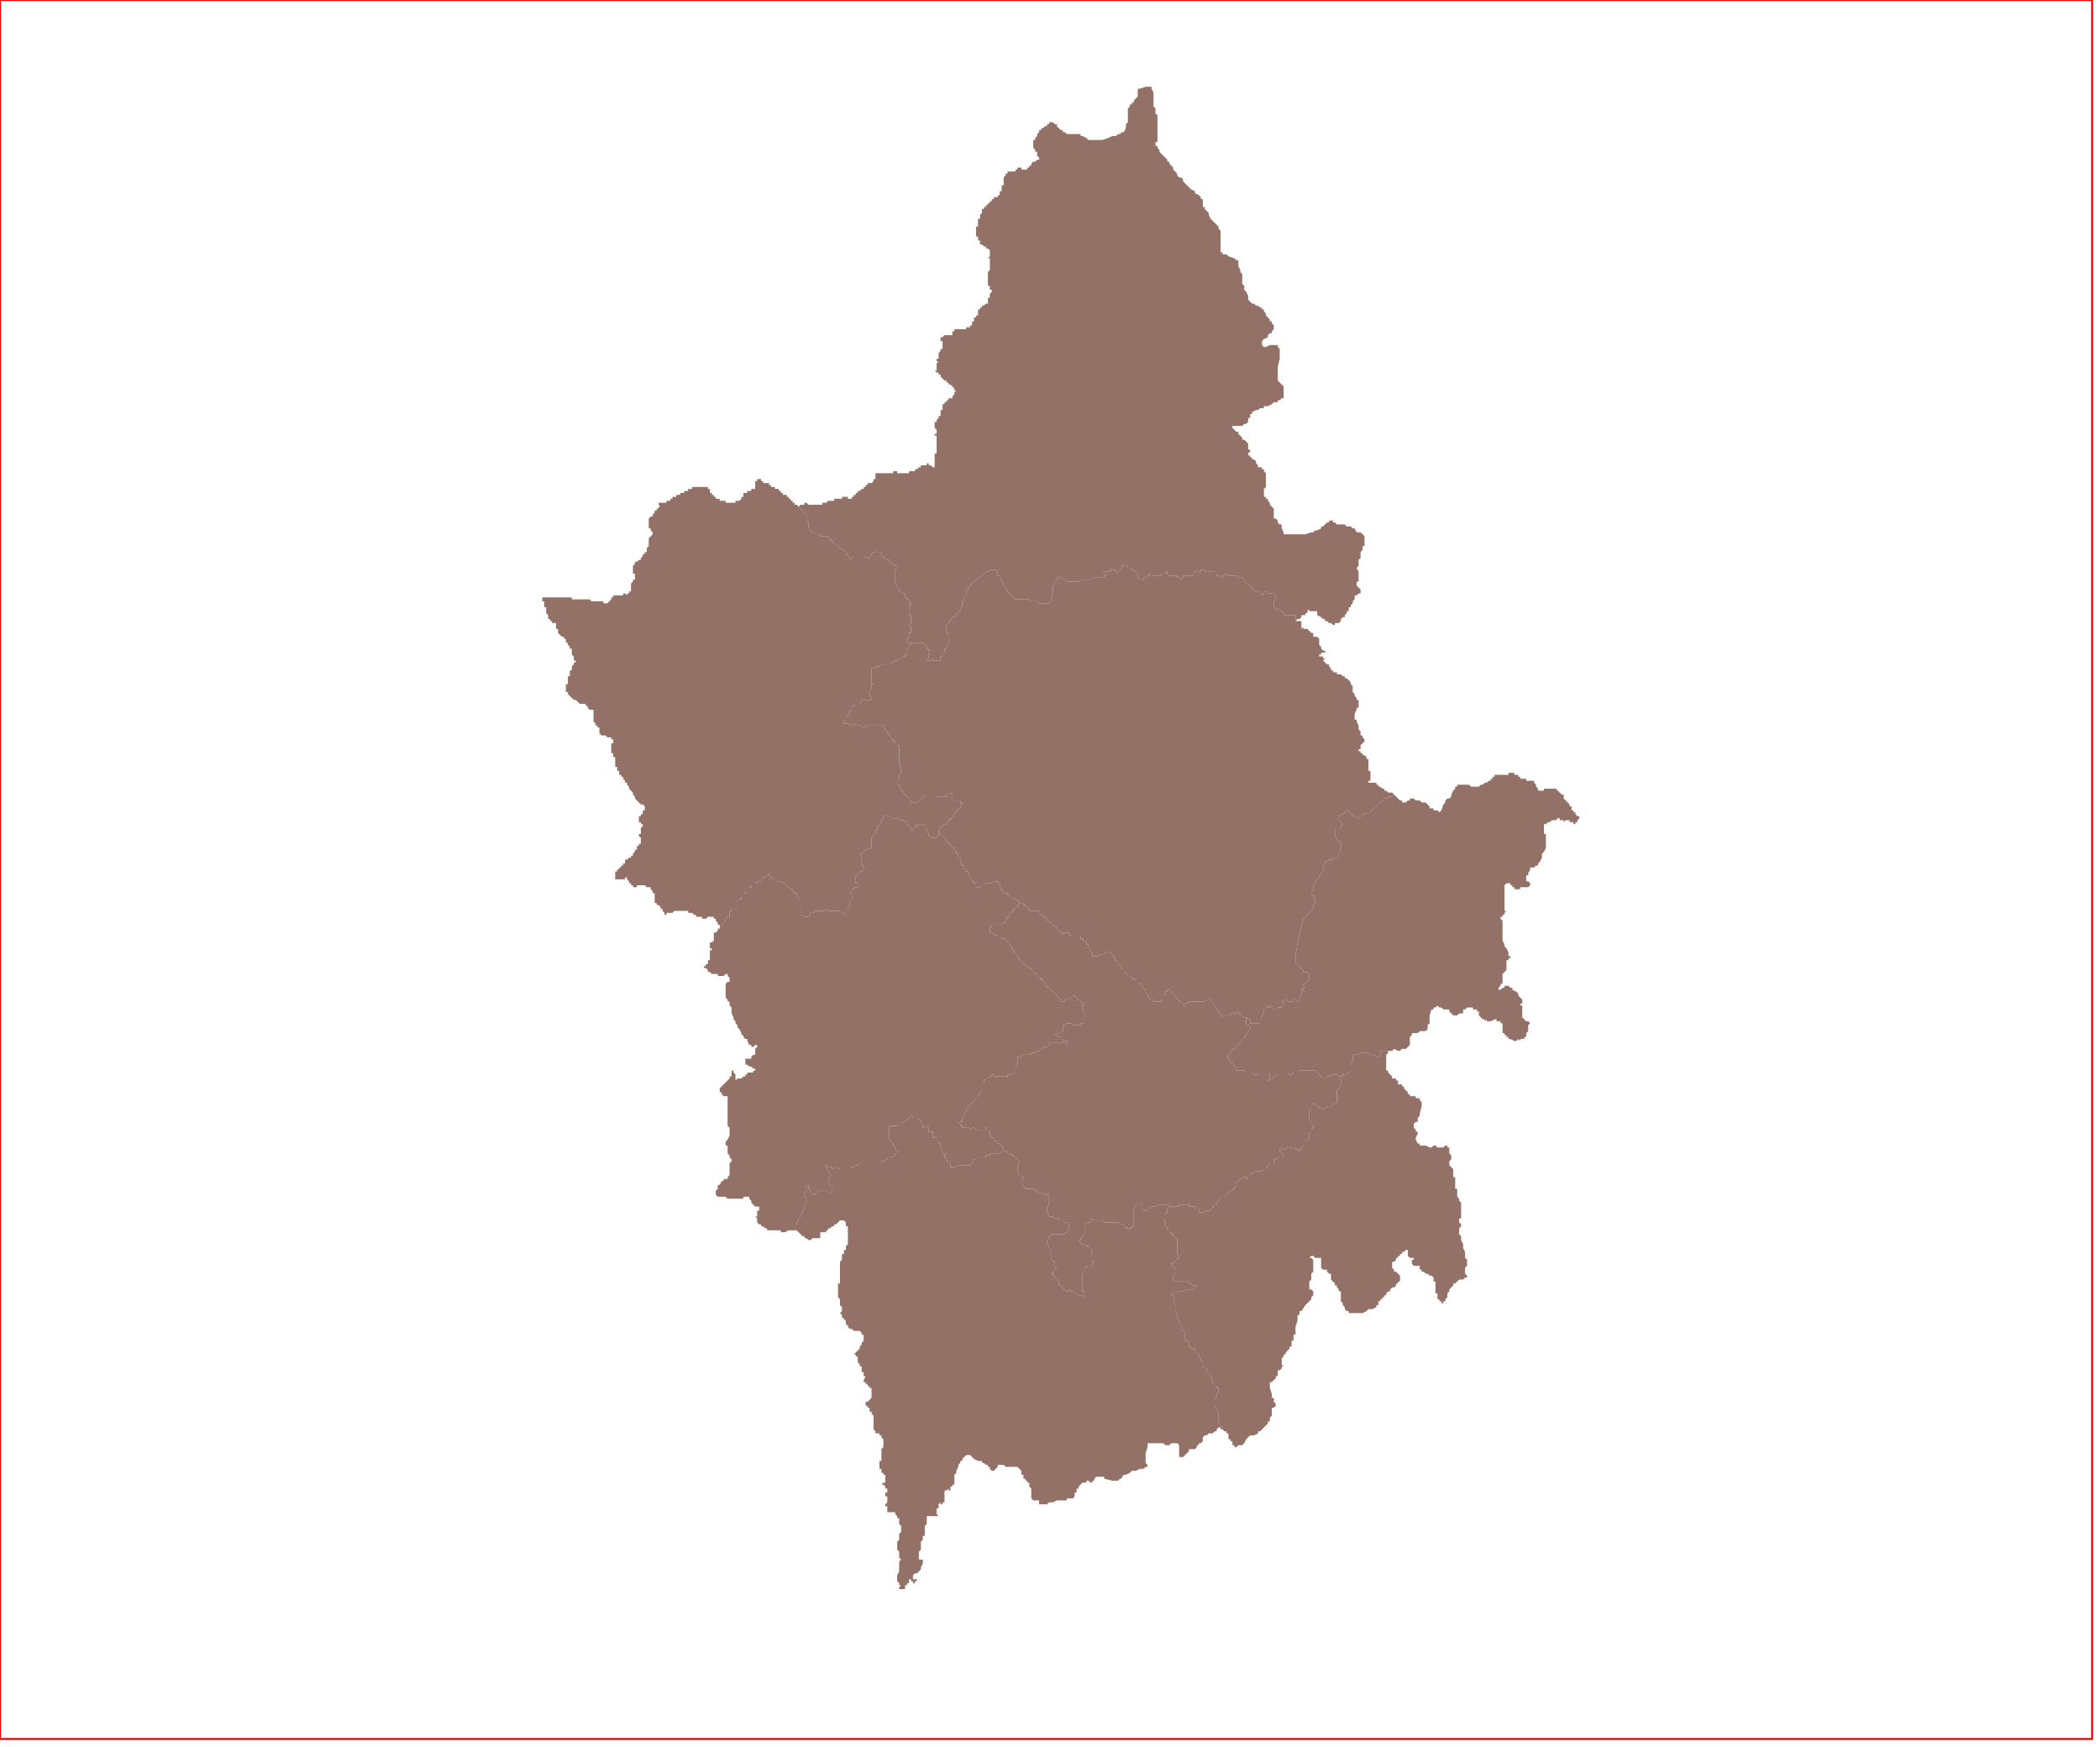 <?xml version="1.0" standalone="no"?>
<!DOCTYPE svg PUBLIC "-//W3C//DTD SVG 1.1//EN" "http://www.w3.org/Graphics/SVG/1.1/DTD/svg11.dtd">
<svg xmlns="http://www.w3.org/2000/svg" xmlns:inkscape="http://www.inkscape.org/namespaces/inkscape" xmlns:xlink="http://www.w3.org/1999/xlink" viewBox = "0 0 1065 886" version = "1.1">
<!-- svg generated using QGIS www.qgis.org -->
<g id="ioannina" inkscape:groupmode="layer" inkscape:label="ioannina">
<g stroke="none" fill="rgb(148,113,103)" stroke-linejoin="round" stroke-width="0.26">
<g id="ioannina_1" >
<path d="M 462,421 L 463,421 L 463,420 L 464,420 L 464,419 L 465,419 L 465,418 L 466,418 L 467,418 L 468,418 L 469,419 L 469,420 L 470,420 L 470,421 L 470,422 L 471,423 L 471,424 L 472,424 L 472,425 L 473,425 L 474,425 L 475,425 L 475,424 L 476,424 L 476,423 L 476,422 L 477,423 L 478,424 L 479,425 L 480,426 L 480,427 L 481,427 L 481,428 L 482,428 L 482,429 L 483,429 L 483,430 L 484,430 L 484,431 L 485,432 L 485,433 L 486,433 L 486,434 L 486,435 L 487,435 L 487,436 L 487,437 L 487,438 L 488,438 L 488,439 L 489,439 L 489,440 L 489,441 L 490,441 L 490,442 L 491,442 L 491,443 L 492,444 L 492,445 L 492,446 L 493,446 L 493,447 L 494,447 L 494,448 L 495,448 L 495,449 L 495,450 L 496,450 L 497,450 L 498,449 L 499,449 L 500,448 L 501,448 L 502,448 L 503,448 L 504,447 L 505,447 L 506,447 L 506,448 L 507,448 L 507,449 L 507,450 L 508,451 L 508,452 L 509,452 L 509,453 L 510,453 L 511,453 L 511,454 L 512,454 L 512,455 L 513,455 L 514,456 L 515,456 L 516,457 L 517,457 L 517,458 L 518,458 L 517,458 L 516,459 L 516,460 L 515,460 L 515,461 L 514,461 L 514,462 L 513,462 L 513,463 L 512,463 L 512,464 L 512,465 L 511,465 L 511,466 L 510,466 L 510,467 L 510,468 L 509,468 L 508,469 L 507,469 L 506,469 L 505,469 L 504,469 L 503,469 L 503,470 L 502,470 L 502,471 L 502,472 L 501,472 L 502,472 L 502,473 L 503,473 L 504,474 L 505,474 L 506,475 L 507,475 L 508,476 L 509,476 L 510,476 L 510,477 L 511,478 L 512,478 L 512,479 L 513,480 L 513,481 L 514,482 L 514,483 L 515,483 L 515,484 L 516,484 L 516,485 L 516,486 L 517,486 L 517,487 L 518,487 L 518,488 L 519,489 L 520,489 L 520,490 L 521,490 L 522,491 L 523,491 L 523,492 L 524,492 L 524,493 L 525,494 L 526,494 L 526,495 L 527,495 L 527,496 L 528,496 L 528,497 L 529,497 L 529,498 L 530,499 L 530,500 L 531,500 L 531,501 L 532,501 L 533,502 L 534,503 L 535,504 L 536,505 L 537,506 L 538,507 L 538,508 L 539,508 L 540,508 L 540,507 L 541,507 L 542,507 L 543,506 L 544,506 L 544,505 L 545,505 L 547,507 L 549,509 L 550,510 L 549,510 L 549,511 L 549,512 L 549,513 L 550,513 L 550,514 L 550,515 L 550,516 L 550,517 L 550,518 L 550,519 L 550,520 L 550,519 L 549,519 L 548,519 L 548,520 L 547,520 L 546,520 L 545,520 L 544,520 L 544,519 L 543,519 L 542,519 L 541,519 L 540,520 L 539,520 L 539,521 L 539,522 L 539,523 L 538,523 L 538,524 L 537,524 L 536,524 L 535,525 L 536,525 L 537,526 L 538,526 L 538,527 L 539,527 L 539,528 L 540,528 L 541,528 L 542,528 L 541,530 L 540,529 L 539,529 L 538,529 L 537,529 L 536,529 L 535,529 L 534,529 L 533,529 L 532,529 L 532,530 L 531,531 L 530,531 L 529,531 L 529,532 L 528,532 L 527,533 L 526,533 L 525,534 L 523,534 L 523,535 L 521,535 L 520,535 L 519,535 L 517,536 L 516,536 L 516,537 L 516,538 L 516,539 L 515,541 L 515,542 L 515,543 L 515,544 L 514,544 L 513,545 L 512,545 L 511,545 L 511,546 L 510,546 L 509,546 L 508,546 L 507,546 L 506,546 L 505,546 L 504,546 L 504,545 L 503,545 L 503,546 L 502,546 L 501,547 L 500,547 L 499,548 L 499,549 L 498,550 L 498,551 L 498,552 L 498,553 L 497,554 L 497,555 L 496,555 L 496,556 L 495,556 L 495,557 L 494,558 L 494,559 L 492,560 L 492,561 L 491,561 L 491,562 L 490,563 L 490,564 L 489,565 L 489,566 L 488,567 L 488,568 L 488,569 L 487,569 L 486,570 L 487,570 L 487,571 L 488,571 L 488,572 L 489,572 L 490,572 L 491,572 L 492,573 L 493,572 L 494,572 L 495,573 L 496,573 L 497,573 L 498,573 L 499,573 L 500,573 L 500,572 L 501,572 L 501,573 L 501,574 L 502,574 L 502,575 L 502,576 L 503,576 L 503,577 L 504,577 L 504,578 L 505,579 L 506,579 L 506,580 L 507,580 L 507,581 L 508,581 L 508,582 L 509,582 L 509,583 L 510,584 L 509,584 L 508,584 L 507,585 L 505,585 L 504,585 L 503,585 L 502,585 L 502,586 L 501,586 L 500,586 L 500,587 L 499,587 L 498,587 L 497,587 L 496,587 L 495,587 L 495,588 L 494,588 L 493,590 L 492,591 L 491,591 L 490,591 L 487,591 L 486,591 L 484,592 L 483,592 L 482,592 L 482,591 L 482,590 L 481,590 L 481,589 L 480,589 L 480,588 L 480,587 L 479,587 L 479,586 L 480,585 L 479,585 L 478,585 L 478,584 L 478,583 L 477,582 L 477,581 L 477,580 L 476,580 L 476,579 L 475,579 L 475,578 L 475,577 L 474,577 L 473,577 L 473,576 L 473,575 L 473,574 L 471,574 L 471,573 L 471,572 L 470,571 L 469,572 L 468,572 L 468,571 L 468,570 L 467,570 L 467,569 L 466,569 L 467,569 L 467,568 L 466,568 L 465,567 L 464,567 L 463,567 L 463,566 L 462,566 L 461,567 L 460,568 L 459,569 L 458,569 L 457,570 L 456,570 L 455,570 L 455,571 L 454,571 L 452,571 L 451,571 L 451,573 L 451,575 L 451,576 L 451,577 L 451,578 L 452,579 L 453,580 L 453,581 L 454,582 L 454,583 L 455,584 L 455,585 L 454,585 L 454,586 L 452,587 L 450,587 L 450,588 L 449,588 L 449,589 L 447,589 L 447,590 L 446,590 L 445,590 L 444,590 L 443,590 L 439,590 L 437,590 L 436,590 L 435,591 L 434,591 L 433,592 L 432,592 L 431,593 L 429,593 L 428,593 L 427,593 L 426,593 L 424,592 L 422,593 L 422,592 L 421,592 L 419,591 L 419,592 L 419,593 L 420,594 L 421,595 L 421,596 L 421,597 L 420,598 L 420,599 L 420,600 L 421,601 L 421,602 L 422,602 L 423,602 L 423,603 L 423,604 L 422,604 L 421,605 L 420,605 L 420,604 L 419,604 L 418,604 L 417,604 L 416,604 L 415,604 L 414,605 L 413,606 L 412,606 L 412,605 L 411,604 L 411,603 L 410,603 L 410,602 L 410,601 L 409,601 L 408,602 L 409,602 L 409,603 L 409,604 L 408,605 L 408,606 L 408,607 L 409,608 L 409,609 L 409,610 L 408,611 L 408,612 L 408,613 L 407,614 L 407,615 L 406,616 L 406,617 L 405,618 L 405,619 L 404,620 L 404,621 L 403,621 L 403,622 L 403,623 L 403,624 L 402,624 L 401,624 L 400,624 L 398,625 L 397,625 L 396,625 L 396,624 L 395,624 L 394,624 L 393,624 L 392,624 L 391,624 L 390,624 L 389,624 L 389,623 L 388,623 L 387,622 L 386,622 L 386,621 L 385,621 L 384,620 L 384,619 L 384,618 L 383,617 L 384,617 L 384,616 L 384,615 L 384,614 L 385,614 L 385,613 L 385,612 L 384,612 L 383,612 L 382,611 L 381,610 L 381,609 L 380,608 L 380,607 L 379,607 L 378,607 L 377,607 L 377,608 L 376,608 L 375,608 L 374,608 L 373,608 L 372,608 L 371,608 L 370,608 L 369,608 L 368,607 L 367,607 L 366,607 L 364,607 L 363,606 L 363,605 L 363,604 L 364,603 L 364,602 L 364,601 L 365,601 L 366,599 L 367,599 L 367,598 L 369,598 L 369,597 L 370,596 L 370,594 L 370,593 L 370,592 L 370,591 L 370,590 L 371,589 L 371,588 L 370,587 L 370,586 L 369,585 L 369,584 L 369,583 L 369,582 L 369,581 L 368,581 L 368,580 L 368,579 L 369,578 L 370,576 L 370,575 L 370,574 L 370,573 L 370,572 L 369,571 L 369,570 L 369,569 L 369,568 L 369,567 L 369,566 L 369,565 L 369,564 L 369,563 L 369,562 L 369,561 L 369,560 L 369,558 L 369,557 L 369,556 L 368,556 L 367,556 L 366,555 L 366,554 L 365,554 L 365,553 L 365,552 L 366,551 L 367,550 L 370,547 L 370,546 L 371,546 L 371,545 L 371,544 L 371,543 L 372,543 L 372,544 L 373,545 L 373,546 L 373,547 L 373,548 L 374,547 L 375,547 L 376,547 L 377,546 L 378,546 L 378,545 L 379,545 L 379,544 L 380,544 L 381,544 L 382,544 L 382,543 L 383,543 L 383,542 L 382,542 L 381,541 L 380,541 L 379,540 L 378,540 L 378,539 L 378,538 L 378,537 L 379,537 L 380,537 L 381,537 L 381,536 L 382,535 L 383,535 L 383,534 L 383,533 L 383,532 L 384,531 L 384,530 L 383,530 L 382,531 L 381,531 L 381,530 L 380,530 L 379,528 L 379,527 L 378,527 L 377,526 L 377,525 L 376,525 L 376,524 L 375,522 L 374,521 L 374,520 L 373,519 L 373,518 L 372,517 L 372,516 L 371,514 L 371,513 L 371,512 L 371,511 L 370,510 L 370,509 L 370,508 L 369,508 L 369,507 L 368,506 L 368,499 L 369,498 L 370,498 L 370,497 L 370,496 L 369,495 L 369,494 L 368,494 L 367,495 L 365,495 L 364,495 L 364,494 L 363,494 L 361,494 L 360,493 L 359,493 L 358,493 L 359,493 L 359,492 L 358,491 L 357,491 L 357,490 L 358,490 L 358,489 L 359,489 L 359,488 L 359,487 L 360,487 L 360,485 L 360,484 L 360,483 L 360,482 L 361,482 L 361,481 L 360,481 L 360,480 L 360,478 L 361,478 L 362,477 L 362,476 L 362,475 L 362,474 L 363,474 L 362,474 L 362,473 L 363,473 L 364,472 L 364,471 L 365,471 L 366,470 L 366,469 L 367,468 L 368,467 L 368,466 L 369,465 L 370,465 L 370,464 L 370,463 L 370,462 L 371,462 L 371,461 L 372,461 L 373,461 L 374,461 L 374,460 L 374,459 L 374,458 L 374,457 L 375,456 L 376,456 L 376,455 L 377,455 L 377,454 L 378,453 L 378,452 L 379,452 L 380,452 L 380,451 L 380,450 L 381,450 L 381,449 L 382,449 L 383,449 L 383,448 L 384,448 L 384,447 L 385,447 L 386,447 L 386,446 L 387,446 L 387,445 L 388,445 L 389,444 L 390,443 L 390,444 L 391,445 L 392,446 L 393,446 L 394,446 L 394,447 L 395,447 L 396,447 L 397,447 L 397,448 L 398,448 L 399,449 L 400,450 L 401,451 L 402,451 L 402,452 L 403,453 L 404,453 L 404,454 L 405,456 L 406,457 L 406,458 L 406,459 L 406,460 L 406,461 L 406,462 L 406,463 L 406,464 L 407,464 L 408,465 L 409,465 L 410,465 L 411,464 L 411,463 L 412,463 L 413,463 L 413,462 L 414,462 L 415,462 L 416,462 L 417,462 L 418,462 L 419,461 L 420,461 L 420,462 L 421,462 L 422,462 L 423,462 L 424,462 L 425,462 L 426,462 L 426,463 L 427,463 L 428,463 L 428,464 L 429,464 L 429,463 L 429,462 L 429,461 L 430,461 L 430,460 L 431,460 L 431,459 L 431,458 L 431,457 L 432,456 L 433,455 L 432,455 L 432,454 L 432,453 L 431,453 L 431,452 L 432,452 L 432,451 L 433,451 L 433,450 L 434,450 L 435,450 L 435,449 L 435,448 L 434,448 L 434,447 L 434,446 L 434,445 L 434,444 L 435,444 L 435,443 L 436,442 L 437,442 L 438,441 L 438,440 L 438,439 L 437,439 L 437,438 L 437,437 L 437,436 L 437,435 L 436,433 L 437,433 L 438,432 L 439,431 L 440,431 L 441,430 L 442,430 L 442,429 L 442,428 L 442,427 L 442,426 L 442,425 L 443,424 L 443,423 L 444,423 L 444,422 L 444,421 L 445,421 L 445,420 L 445,419 L 446,419 L 446,418 L 447,418 L 447,417 L 447,416 L 448,415 L 448,414 L 448,413 L 448,414 L 449,414 L 450,414 L 451,414 L 452,414 L 452,415 L 453,415 L 454,415 L 455,415 L 456,416 L 457,416 L 458,416 L 459,417 L 460,417 L 460,418 L 461,419 L 462,420 L 462,421 " />
</g>
<g id="ioannina_2" >
<path d="M 396,250 L 397,250 L 397,251 L 398,251 L 399,251 L 399,252 L 400,252 L 400,253 L 401,253 L 401,254 L 402,254 L 402,255 L 403,255 L 403,256 L 404,256 L 405,257 L 407,259 L 408,260 L 409,261 L 409,262 L 409,263 L 409,264 L 410,265 L 410,266 L 410,267 L 411,268 L 411,269 L 412,270 L 413,270 L 414,271 L 415,271 L 416,271 L 416,272 L 417,272 L 418,272 L 419,272 L 420,272 L 420,273 L 421,273 L 421,274 L 422,274 L 422,275 L 423,275 L 423,276 L 424,276 L 425,277 L 426,278 L 429,280 L 429,281 L 430,281 L 430,282 L 431,283 L 431,284 L 432,283 L 433,282 L 434,282 L 435,282 L 437,282 L 438,282 L 440,283 L 441,283 L 441,282 L 442,282 L 442,281 L 443,280 L 444,280 L 444,279 L 445,279 L 446,279 L 446,280 L 447,280 L 447,281 L 447,282 L 448,282 L 448,283 L 449,283 L 449,284 L 450,284 L 451,284 L 451,285 L 452,286 L 453,286 L 454,287 L 455,287 L 455,288 L 454,289 L 454,290 L 454,291 L 454,292 L 454,293 L 454,294 L 454,295 L 454,296 L 455,297 L 455,298 L 456,299 L 456,300 L 457,300 L 458,301 L 459,301 L 459,302 L 459,303 L 460,303 L 460,304 L 461,304 L 461,305 L 461,306 L 462,306 L 462,307 L 461,308 L 461,309 L 461,310 L 461,311 L 461,312 L 462,312 L 462,313 L 462,314 L 462,315 L 462,316 L 461,317 L 461,318 L 462,318 L 462,319 L 462,320 L 462,321 L 461,321 L 461,322 L 461,323 L 460,324 L 460,325 L 460,326 L 461,326 L 462,326 L 463,326 L 462,327 L 461,327 L 461,328 L 460,329 L 460,330 L 460,331 L 460,332 L 459,332 L 459,333 L 458,333 L 457,334 L 456,334 L 455,335 L 454,335 L 453,336 L 452,336 L 451,337 L 450,337 L 449,337 L 448,337 L 447,337 L 446,338 L 445,338 L 444,338 L 444,339 L 443,339 L 442,339 L 442,340 L 442,341 L 442,342 L 442,343 L 442,344 L 442,345 L 442,346 L 443,347 L 442,347 L 442,348 L 442,349 L 441,350 L 441,351 L 441,352 L 441,353 L 442,354 L 442,355 L 441,355 L 440,355 L 439,355 L 438,355 L 437,355 L 437,356 L 436,357 L 435,357 L 434,357 L 433,358 L 432,358 L 432,359 L 432,360 L 431,360 L 431,362 L 430,362 L 430,363 L 429,364 L 429,365 L 428,366 L 428,367 L 429,367 L 430,367 L 431,367 L 431,368 L 432,368 L 432,367 L 432,368 L 433,367 L 434,368 L 435,368 L 436,368 L 437,368 L 437,369 L 438,369 L 439,369 L 439,368 L 440,368 L 441,368 L 442,368 L 443,368 L 444,368 L 445,368 L 446,368 L 447,368 L 448,368 L 448,369 L 449,370 L 450,371 L 450,372 L 451,372 L 451,373 L 452,374 L 452,375 L 453,375 L 453,376 L 454,376 L 454,377 L 455,377 L 455,378 L 456,378 L 456,379 L 456,380 L 456,381 L 456,382 L 456,384 L 456,385 L 456,386 L 456,387 L 456,388 L 457,388 L 457,389 L 457,390 L 457,391 L 457,392 L 456,393 L 456,394 L 456,395 L 455,396 L 455,397 L 455,398 L 455,399 L 455,398 L 456,398 L 456,399 L 457,400 L 457,401 L 458,401 L 458,402 L 459,403 L 460,404 L 461,405 L 461,406 L 462,406 L 462,407 L 463,407 L 464,407 L 465,407 L 466,406 L 467,406 L 467,405 L 468,404 L 469,404 L 470,403 L 471,403 L 472,403 L 473,403 L 474,403 L 475,403 L 475,404 L 476,404 L 477,404 L 478,404 L 479,404 L 480,404 L 480,403 L 481,403 L 482,402 L 483,403 L 483,404 L 483,405 L 483,406 L 484,406 L 485,406 L 486,406 L 487,406 L 487,407 L 488,407 L 488,408 L 487,408 L 487,409 L 487,410 L 486,410 L 486,411 L 485,411 L 485,412 L 484,412 L 484,413 L 484,414 L 483,414 L 483,415 L 482,415 L 482,416 L 481,416 L 481,417 L 480,417 L 480,418 L 479,418 L 478,419 L 477,419 L 477,420 L 476,421 L 476,422 L 476,423 L 476,424 L 475,424 L 475,425 L 474,425 L 473,425 L 472,425 L 472,424 L 471,424 L 471,423 L 470,422 L 470,421 L 470,420 L 469,420 L 469,419 L 468,418 L 467,418 L 466,418 L 465,418 L 465,419 L 464,419 L 464,420 L 463,420 L 463,421 L 462,421 L 462,420 L 461,419 L 460,418 L 460,417 L 459,417 L 458,416 L 457,416 L 456,416 L 455,415 L 454,415 L 453,415 L 452,415 L 452,414 L 451,414 L 450,414 L 449,414 L 448,414 L 448,413 L 448,414 L 448,415 L 447,416 L 447,417 L 447,418 L 446,418 L 446,419 L 445,419 L 445,420 L 445,421 L 444,421 L 444,422 L 444,423 L 443,423 L 443,424 L 442,425 L 442,426 L 442,427 L 442,428 L 442,429 L 442,430 L 441,430 L 440,431 L 439,431 L 438,432 L 437,433 L 436,433 L 437,435 L 437,436 L 437,437 L 437,438 L 437,439 L 438,439 L 438,440 L 438,441 L 437,442 L 436,442 L 435,443 L 435,444 L 434,444 L 434,445 L 434,446 L 434,447 L 434,448 L 435,448 L 435,449 L 435,450 L 434,450 L 433,450 L 433,451 L 432,451 L 432,452 L 431,452 L 431,453 L 432,453 L 432,454 L 432,455 L 433,455 L 432,456 L 431,457 L 431,458 L 431,459 L 431,460 L 430,460 L 430,461 L 429,461 L 429,462 L 429,463 L 429,464 L 428,464 L 428,463 L 427,463 L 426,463 L 426,462 L 425,462 L 424,462 L 423,462 L 422,462 L 421,462 L 420,462 L 420,461 L 419,461 L 418,462 L 417,462 L 416,462 L 415,462 L 414,462 L 413,462 L 413,463 L 412,463 L 411,463 L 411,464 L 410,465 L 409,465 L 408,465 L 407,464 L 406,464 L 406,463 L 406,462 L 406,461 L 406,460 L 406,459 L 406,458 L 406,457 L 405,456 L 404,454 L 404,453 L 403,453 L 402,452 L 402,451 L 401,451 L 400,450 L 399,449 L 398,448 L 397,448 L 397,447 L 396,447 L 395,447 L 394,447 L 394,446 L 393,446 L 392,446 L 391,445 L 390,444 L 390,443 L 389,444 L 388,445 L 387,445 L 387,446 L 386,446 L 386,447 L 385,447 L 384,447 L 384,448 L 383,448 L 383,449 L 382,449 L 381,449 L 381,450 L 380,450 L 380,451 L 380,452 L 379,452 L 378,452 L 378,453 L 377,454 L 377,455 L 376,455 L 376,456 L 375,456 L 374,457 L 374,458 L 374,459 L 374,460 L 374,461 L 373,461 L 372,461 L 371,461 L 371,462 L 370,462 L 370,463 L 370,464 L 370,465 L 369,465 L 368,466 L 368,467 L 367,468 L 366,469 L 366,470 L 365,471 L 365,470 L 365,469 L 364,469 L 364,468 L 363,467 L 363,466 L 362,466 L 362,465 L 361,465 L 360,465 L 359,465 L 358,466 L 357,466 L 356,466 L 356,465 L 355,465 L 354,465 L 353,465 L 353,464 L 352,464 L 351,463 L 350,463 L 349,463 L 349,462 L 348,462 L 347,462 L 346,462 L 345,462 L 344,462 L 343,462 L 342,462 L 341,463 L 340,463 L 339,463 L 338,463 L 338,464 L 337,464 L 337,463 L 336,462 L 336,461 L 335,461 L 335,460 L 334,459 L 333,459 L 333,458 L 332,458 L 332,457 L 332,456 L 332,455 L 332,454 L 332,453 L 331,453 L 331,452 L 330,451 L 330,450 L 329,450 L 328,450 L 327,449 L 326,449 L 325,449 L 324,449 L 323,449 L 323,450 L 322,450 L 321,450 L 321,449 L 320,449 L 320,448 L 319,448 L 319,447 L 318,446 L 318,445 L 317,445 L 317,446 L 316,446 L 315,446 L 314,446 L 313,446 L 312,446 L 312,445 L 312,444 L 312,443 L 312,442 L 313,442 L 313,441 L 314,441 L 314,440 L 315,440 L 315,439 L 316,439 L 316,438 L 317,438 L 317,437 L 317,436 L 318,436 L 319,435 L 320,435 L 320,434 L 321,434 L 321,433 L 322,432 L 322,431 L 323,431 L 323,430 L 323,429 L 324,429 L 324,428 L 325,428 L 325,427 L 325,426 L 325,425 L 324,424 L 324,423 L 325,423 L 325,422 L 325,421 L 325,420 L 326,419 L 326,418 L 325,418 L 325,417 L 324,417 L 324,416 L 324,415 L 324,414 L 325,414 L 325,413 L 326,413 L 326,412 L 326,411 L 327,411 L 327,410 L 327,409 L 326,408 L 325,408 L 324,407 L 323,406 L 322,405 L 322,404 L 321,403 L 321,402 L 320,401 L 319,400 L 319,399 L 318,398 L 318,397 L 317,397 L 317,396 L 316,395 L 316,394 L 315,394 L 315,393 L 314,393 L 314,392 L 314,391 L 313,391 L 313,390 L 313,389 L 312,389 L 312,388 L 312,387 L 312,386 L 312,385 L 312,384 L 311,384 L 311,383 L 311,382 L 310,382 L 310,381 L 310,380 L 310,379 L 310,378 L 310,377 L 311,377 L 311,376 L 311,375 L 310,375 L 310,374 L 309,374 L 308,374 L 307,373 L 306,373 L 305,373 L 304,372 L 304,371 L 304,370 L 304,369 L 303,369 L 303,368 L 302,368 L 302,367 L 301,366 L 301,365 L 301,364 L 301,363 L 301,362 L 301,361 L 301,360 L 300,360 L 299,360 L 298,359 L 298,358 L 297,358 L 297,357 L 296,357 L 295,357 L 294,357 L 293,356 L 292,355 L 291,355 L 290,354 L 289,353 L 288,352 L 288,351 L 287,351 L 287,350 L 287,349 L 287,348 L 287,347 L 288,347 L 288,346 L 288,345 L 288,344 L 288,343 L 289,343 L 289,342 L 289,341 L 289,340 L 290,340 L 290,339 L 290,338 L 291,337 L 291,336 L 292,336 L 292,335 L 291,335 L 291,334 L 291,333 L 290,332 L 290,331 L 290,330 L 290,329 L 289,329 L 289,328 L 288,327 L 288,326 L 287,326 L 287,325 L 287,324 L 286,324 L 286,323 L 285,323 L 284,322 L 283,321 L 283,320 L 283,319 L 282,319 L 282,318 L 282,317 L 282,316 L 281,316 L 280,316 L 280,315 L 279,315 L 279,314 L 278,314 L 278,313 L 278,312 L 277,311 L 277,310 L 277,309 L 277,308 L 276,308 L 276,307 L 276,306 L 276,305 L 275,305 L 275,304 L 275,303 L 276,303 L 277,303 L 278,303 L 279,303 L 280,303 L 281,303 L 282,303 L 283,303 L 284,303 L 285,303 L 286,303 L 287,303 L 288,303 L 289,303 L 290,303 L 290,304 L 291,304 L 292,304 L 293,304 L 294,304 L 295,304 L 296,304 L 297,304 L 298,304 L 299,304 L 300,305 L 301,305 L 302,305 L 303,305 L 304,305 L 305,305 L 306,305 L 306,306 L 307,306 L 308,306 L 309,305 L 310,304 L 310,303 L 311,303 L 311,302 L 312,302 L 313,302 L 314,302 L 315,302 L 316,302 L 316,301 L 317,301 L 318,302 L 318,301 L 319,301 L 319,300 L 320,300 L 320,299 L 320,298 L 320,297 L 320,296 L 321,295 L 321,294 L 322,294 L 322,293 L 322,292 L 322,291 L 321,291 L 321,290 L 321,289 L 321,288 L 321,287 L 322,286 L 322,285 L 323,285 L 324,284 L 325,284 L 325,283 L 326,282 L 326,281 L 327,281 L 327,280 L 328,280 L 328,279 L 328,278 L 329,277 L 329,276 L 329,275 L 329,274 L 329,273 L 330,272 L 331,271 L 331,270 L 330,269 L 330,268 L 329,268 L 329,267 L 329,266 L 329,265 L 329,264 L 329,263 L 330,262 L 331,262 L 331,261 L 332,260 L 332,259 L 333,259 L 333,258 L 334,258 L 334,257 L 335,257 L 334,256 L 334,255 L 335,255 L 336,255 L 337,255 L 338,255 L 338,254 L 339,254 L 340,254 L 340,253 L 341,253 L 341,252 L 342,252 L 343,252 L 343,251 L 344,251 L 345,251 L 345,250 L 346,250 L 347,250 L 347,249 L 348,249 L 349,249 L 349,248 L 350,248 L 351,248 L 351,247 L 352,247 L 353,247 L 354,247 L 355,247 L 356,247 L 357,247 L 358,247 L 359,247 L 359,248 L 360,248 L 360,249 L 360,250 L 361,250 L 361,251 L 362,251 L 362,252 L 363,252 L 363,253 L 364,253 L 365,253 L 365,254 L 366,254 L 367,254 L 368,254 L 368,255 L 369,255 L 370,255 L 371,255 L 372,255 L 373,255 L 373,254 L 374,254 L 375,254 L 376,253 L 376,252 L 377,252 L 377,251 L 377,250 L 378,250 L 379,250 L 379,249 L 380,249 L 381,249 L 381,248 L 382,248 L 383,248 L 383,247 L 383,246 L 383,245 L 383,244 L 384,244 L 384,243 L 385,243 L 385,242 L 385,243 L 386,243 L 386,244 L 387,244 L 387,245 L 388,245 L 389,245 L 390,245 L 390,246 L 391,246 L 391,247 L 392,247 L 393,247 L 393,248 L 394,248 L 395,248 L 395,249 L 396,249 L 396,250 " />
</g>
<g id="ioannina_3" >
<path d="M 576,290 L 576,291 L 577,291 L 577,292 L 577,293 L 578,294 L 579,294 L 580,294 L 580,293 L 581,293 L 582,292 L 583,292 L 583,291 L 584,291 L 585,292 L 586,292 L 587,292 L 588,292 L 589,292 L 589,291 L 590,291 L 591,291 L 591,290 L 592,290 L 592,291 L 593,292 L 594,292 L 595,292 L 596,292 L 597,292 L 597,293 L 598,293 L 599,294 L 600,293 L 600,292 L 601,292 L 602,292 L 604,292 L 605,292 L 605,291 L 606,291 L 606,290 L 607,290 L 608,290 L 609,290 L 609,289 L 610,289 L 611,289 L 611,290 L 612,290 L 613,290 L 614,290 L 615,290 L 616,290 L 616,291 L 617,291 L 617,292 L 618,292 L 619,293 L 620,293 L 620,292 L 621,292 L 622,291 L 623,291 L 623,292 L 624,292 L 625,292 L 626,292 L 627,292 L 628,293 L 629,293 L 630,293 L 630,292 L 630,293 L 631,294 L 631,295 L 632,296 L 633,296 L 634,297 L 635,298 L 635,299 L 636,299 L 636,300 L 637,300 L 638,300 L 639,299 L 639,300 L 639,301 L 640,301 L 640,302 L 641,302 L 641,301 L 641,300 L 642,300 L 643,301 L 644,301 L 645,301 L 646,301 L 647,302 L 647,303 L 647,304 L 646,305 L 646,306 L 646,307 L 646,308 L 647,308 L 647,309 L 648,309 L 650,310 L 651,311 L 651,312 L 652,312 L 653,312 L 654,312 L 655,312 L 656,312 L 657,312 L 657,313 L 657,314 L 657,315 L 658,315 L 659,315 L 660,315 L 660,316 L 660,317 L 660,318 L 660,319 L 661,318 L 661,319 L 662,319 L 663,319 L 664,320 L 665,321 L 666,321 L 666,322 L 666,323 L 667,323 L 668,323 L 669,324 L 669,325 L 669,326 L 669,327 L 670,328 L 670,329 L 671,330 L 672,330 L 672,331 L 671,331 L 670,331 L 670,332 L 669,332 L 669,333 L 670,333 L 671,333 L 671,334 L 672,334 L 671,335 L 672,336 L 673,337 L 674,337 L 674,338 L 675,339 L 675,340 L 676,340 L 676,341 L 678,341 L 678,342 L 680,342 L 681,343 L 682,343 L 682,344 L 683,344 L 684,345 L 685,346 L 685,347 L 686,348 L 686,349 L 686,350 L 686,351 L 687,352 L 687,353 L 688,354 L 688,355 L 689,355 L 689,357 L 689,358 L 689,359 L 688,359 L 688,360 L 687,362 L 687,363 L 687,364 L 687,365 L 688,365 L 688,366 L 689,368 L 689,369 L 689,370 L 690,371 L 690,372 L 690,373 L 691,373 L 691,374 L 692,375 L 692,376 L 691,377 L 690,378 L 690,379 L 690,380 L 689,380 L 689,381 L 690,381 L 690,382 L 691,382 L 691,383 L 692,383 L 693,384 L 693,385 L 694,385 L 694,386 L 694,387 L 694,388 L 694,389 L 694,390 L 694,391 L 695,391 L 695,392 L 695,393 L 695,394 L 695,395 L 695,396 L 694,396 L 694,397 L 695,397 L 696,397 L 697,397 L 698,397 L 698,398 L 699,398 L 699,399 L 700,399 L 701,400 L 702,400 L 702,401 L 703,401 L 704,402 L 705,402 L 706,402 L 707,403 L 706,404 L 704,404 L 704,405 L 702,405 L 702,406 L 701,406 L 700,407 L 699,408 L 698,409 L 697,410 L 696,411 L 695,411 L 695,412 L 693,412 L 692,413 L 691,413 L 690,414 L 689,415 L 688,415 L 687,414 L 686,414 L 686,413 L 685,413 L 685,412 L 684,412 L 684,411 L 683,411 L 682,412 L 681,413 L 680,413 L 680,414 L 679,414 L 679,415 L 679,416 L 680,417 L 681,418 L 680,419 L 680,420 L 679,420 L 678,420 L 677,420 L 677,421 L 677,422 L 677,423 L 677,424 L 678,425 L 678,426 L 679,427 L 680,427 L 680,428 L 680,429 L 680,430 L 679,433 L 679,434 L 679,435 L 678,435 L 677,435 L 676,435 L 676,436 L 675,436 L 674,436 L 673,437 L 672,437 L 672,438 L 671,440 L 671,441 L 671,442 L 670,443 L 669,445 L 667,447 L 667,448 L 666,449 L 666,451 L 666,452 L 665,453 L 665,454 L 666,454 L 666,455 L 667,455 L 667,456 L 667,457 L 667,458 L 666,459 L 666,461 L 661,466 L 660,469 L 657,484 L 657,488 L 657,489 L 658,489 L 659,490 L 660,491 L 660,492 L 661,492 L 661,493 L 662,493 L 663,493 L 664,494 L 664,495 L 664,496 L 664,497 L 663,498 L 662,499 L 661,499 L 661,500 L 662,501 L 662,502 L 662,503 L 661,503 L 661,502 L 661,501 L 660,501 L 660,502 L 660,503 L 660,504 L 660,505 L 659,506 L 659,507 L 658,508 L 657,507 L 656,506 L 656,507 L 656,508 L 655,508 L 654,508 L 654,509 L 654,508 L 653,508 L 653,507 L 652,507 L 651,507 L 650,508 L 651,508 L 651,509 L 651,510 L 650,510 L 650,511 L 649,511 L 648,511 L 648,512 L 647,512 L 646,512 L 645,511 L 645,510 L 644,511 L 643,511 L 643,510 L 642,510 L 642,511 L 642,512 L 641,512 L 641,513 L 641,514 L 640,515 L 640,516 L 639,517 L 639,518 L 639,519 L 638,519 L 637,519 L 636,519 L 635,519 L 634,519 L 634,518 L 634,517 L 633,517 L 633,516 L 632,516 L 631,516 L 630,515 L 629,515 L 629,514 L 628,514 L 628,513 L 627,513 L 627,514 L 626,514 L 625,514 L 624,514 L 624,515 L 623,515 L 622,515 L 621,515 L 620,515 L 620,516 L 614,507 L 613,507 L 612,507 L 611,508 L 610,508 L 609,508 L 608,508 L 607,508 L 606,508 L 605,508 L 604,508 L 603,508 L 602,509 L 601,509 L 601,510 L 600,510 L 600,509 L 599,509 L 599,508 L 598,508 L 598,507 L 597,507 L 597,506 L 596,506 L 596,505 L 595,504 L 594,503 L 593,502 L 592,502 L 592,503 L 591,503 L 591,504 L 590,505 L 590,506 L 590,507 L 589,507 L 589,508 L 588,508 L 587,508 L 586,508 L 585,508 L 585,507 L 584,507 L 583,507 L 583,506 L 582,505 L 582,504 L 581,503 L 581,502 L 580,501 L 579,500 L 579,499 L 578,499 L 577,498 L 576,498 L 576,497 L 575,497 L 575,496 L 574,496 L 573,495 L 572,495 L 571,493 L 570,493 L 570,492 L 569,492 L 569,491 L 569,490 L 567,489 L 567,488 L 566,487 L 565,487 L 565,486 L 565,485 L 564,485 L 564,484 L 563,483 L 562,483 L 561,483 L 560,484 L 559,484 L 558,484 L 557,485 L 556,485 L 555,485 L 555,486 L 555,485 L 554,485 L 554,484 L 554,483 L 553,483 L 553,482 L 552,481 L 552,480 L 552,479 L 551,479 L 551,478 L 550,477 L 549,477 L 549,476 L 548,476 L 548,475 L 547,475 L 546,475 L 545,475 L 544,475 L 543,475 L 543,474 L 542,474 L 542,473 L 541,473 L 540,473 L 539,474 L 539,473 L 538,473 L 537,472 L 536,471 L 536,470 L 535,470 L 534,469 L 533,468 L 532,468 L 532,467 L 531,467 L 531,466 L 530,466 L 530,465 L 529,465 L 529,464 L 528,464 L 527,463 L 527,462 L 526,462 L 525,462 L 524,462 L 523,462 L 522,462 L 522,461 L 521,460 L 520,460 L 520,459 L 519,459 L 519,458 L 518,458 L 517,458 L 517,457 L 516,457 L 515,456 L 514,456 L 513,455 L 512,455 L 512,454 L 511,454 L 511,453 L 510,453 L 509,453 L 509,452 L 508,452 L 508,451 L 507,450 L 507,449 L 507,448 L 506,448 L 506,447 L 505,447 L 504,447 L 503,448 L 502,448 L 501,448 L 500,448 L 499,449 L 498,449 L 497,450 L 496,450 L 495,450 L 495,449 L 495,448 L 494,448 L 494,447 L 493,447 L 493,446 L 492,446 L 492,445 L 492,444 L 491,443 L 491,442 L 490,442 L 490,441 L 489,441 L 489,440 L 489,439 L 488,439 L 488,438 L 487,438 L 487,437 L 487,436 L 487,435 L 486,435 L 486,434 L 486,433 L 485,433 L 485,432 L 484,431 L 484,430 L 483,430 L 483,429 L 482,429 L 482,428 L 481,428 L 481,427 L 480,427 L 480,426 L 479,425 L 478,424 L 477,423 L 476,422 L 476,421 L 477,420 L 477,419 L 478,419 L 479,418 L 480,418 L 480,417 L 481,417 L 481,416 L 482,416 L 482,415 L 483,415 L 483,414 L 484,414 L 484,413 L 484,412 L 485,412 L 485,411 L 486,411 L 486,410 L 487,410 L 487,409 L 487,408 L 488,408 L 488,407 L 487,407 L 487,406 L 486,406 L 485,406 L 484,406 L 483,406 L 483,405 L 483,404 L 483,403 L 482,402 L 481,403 L 480,403 L 480,404 L 479,404 L 478,404 L 477,404 L 476,404 L 475,404 L 475,403 L 474,403 L 473,403 L 472,403 L 471,403 L 470,403 L 469,404 L 468,404 L 467,405 L 467,406 L 466,406 L 465,407 L 464,407 L 463,407 L 462,407 L 462,406 L 461,406 L 461,405 L 460,404 L 459,403 L 458,402 L 458,401 L 457,401 L 457,400 L 456,399 L 456,398 L 455,398 L 455,399 L 455,398 L 455,397 L 455,396 L 456,395 L 456,394 L 456,393 L 457,392 L 457,391 L 457,390 L 457,389 L 457,388 L 456,388 L 456,387 L 456,386 L 456,385 L 456,384 L 456,382 L 456,381 L 456,380 L 456,379 L 456,378 L 455,378 L 455,377 L 454,377 L 454,376 L 453,376 L 453,375 L 452,375 L 452,374 L 451,373 L 451,372 L 450,372 L 450,371 L 449,370 L 448,369 L 448,368 L 447,368 L 446,368 L 445,368 L 444,368 L 443,368 L 442,368 L 441,368 L 440,368 L 439,368 L 439,369 L 438,369 L 437,369 L 437,368 L 436,368 L 435,368 L 434,368 L 433,367 L 432,368 L 432,367 L 432,368 L 431,368 L 431,367 L 430,367 L 429,367 L 428,367 L 428,366 L 429,365 L 429,364 L 430,363 L 430,362 L 431,362 L 431,360 L 432,360 L 432,359 L 432,358 L 433,358 L 434,357 L 435,357 L 436,357 L 437,356 L 437,355 L 438,355 L 439,355 L 440,355 L 441,355 L 442,355 L 442,354 L 441,353 L 441,352 L 441,351 L 441,350 L 442,349 L 442,348 L 442,347 L 443,347 L 442,346 L 442,345 L 442,344 L 442,343 L 442,342 L 442,341 L 442,340 L 442,339 L 443,339 L 444,339 L 444,338 L 445,338 L 446,338 L 447,337 L 448,337 L 449,337 L 450,337 L 451,337 L 452,336 L 453,336 L 454,335 L 455,335 L 456,334 L 457,334 L 458,333 L 459,333 L 459,332 L 460,332 L 460,331 L 460,330 L 460,329 L 461,328 L 461,327 L 462,327 L 463,326 L 464,326 L 465,326 L 466,326 L 467,326 L 468,326 L 469,327 L 470,328 L 470,329 L 471,329 L 471,330 L 472,330 L 472,331 L 471,331 L 471,332 L 471,333 L 471,334 L 470,334 L 470,335 L 471,335 L 472,335 L 473,334 L 473,335 L 474,335 L 475,335 L 476,335 L 477,335 L 477,334 L 477,333 L 478,333 L 478,332 L 478,331 L 479,331 L 479,330 L 479,329 L 480,329 L 480,328 L 481,327 L 481,326 L 481,325 L 481,324 L 481,323 L 481,322 L 481,321 L 480,321 L 480,320 L 480,319 L 480,318 L 480,317 L 481,316 L 481,315 L 482,315 L 482,314 L 483,314 L 483,313 L 484,313 L 485,312 L 485,311 L 486,311 L 486,310 L 487,310 L 487,309 L 487,308 L 488,308 L 488,307 L 488,306 L 488,305 L 489,305 L 489,304 L 489,303 L 490,302 L 490,301 L 490,300 L 491,299 L 491,298 L 492,297 L 493,296 L 494,295 L 495,294 L 498,292 L 499,291 L 500,290 L 501,290 L 502,289 L 503,289 L 504,289 L 505,289 L 506,290 L 506,291 L 506,292 L 507,292 L 508,294 L 508,295 L 509,296 L 509,297 L 510,298 L 510,299 L 511,299 L 511,300 L 513,302 L 514,303 L 515,304 L 516,304 L 517,304 L 518,304 L 519,304 L 520,304 L 521,304 L 522,304 L 522,305 L 523,305 L 524,305 L 526,305 L 527,306 L 528,306 L 531,306 L 532,306 L 533,305 L 533,304 L 533,303 L 534,300 L 534,299 L 534,297 L 535,296 L 535,295 L 536,294 L 536,293 L 537,293 L 538,293 L 539,294 L 540,294 L 541,295 L 542,295 L 543,295 L 545,295 L 546,295 L 547,295 L 548,294 L 549,294 L 550,294 L 551,294 L 552,294 L 553,294 L 554,293 L 555,293 L 556,293 L 557,293 L 558,293 L 559,293 L 560,293 L 560,292 L 561,292 L 561,291 L 560,291 L 559,291 L 560,290 L 561,290 L 562,290 L 563,290 L 563,291 L 563,290 L 563,289 L 564,289 L 565,289 L 565,290 L 565,289 L 566,289 L 566,290 L 567,291 L 567,290 L 568,289 L 569,289 L 569,288 L 569,287 L 570,287 L 571,287 L 572,287 L 572,288 L 573,288 L 574,289 L 575,289 L 576,290 " />
</g>
<g id="ioannina_4" >
<path d="M 469,572 L 470,571 L 471,572 L 471,573 L 471,574 L 473,574 L 473,575 L 473,576 L 473,577 L 474,577 L 475,577 L 475,578 L 475,579 L 476,579 L 476,580 L 477,580 L 477,581 L 477,582 L 478,583 L 478,584 L 478,585 L 479,585 L 480,585 L 479,586 L 479,587 L 480,587 L 480,588 L 480,589 L 481,589 L 481,590 L 482,590 L 482,591 L 482,592 L 483,592 L 484,592 L 486,591 L 487,591 L 490,591 L 491,591 L 492,591 L 493,590 L 494,588 L 495,588 L 495,587 L 496,587 L 497,587 L 498,587 L 499,587 L 500,587 L 500,586 L 501,586 L 502,586 L 502,585 L 503,585 L 504,585 L 505,585 L 507,585 L 508,584 L 509,584 L 510,584 L 511,584 L 511,585 L 512,585 L 513,585 L 513,586 L 514,586 L 514,587 L 515,587 L 516,588 L 517,589 L 517,590 L 516,591 L 516,592 L 516,593 L 516,594 L 516,595 L 517,596 L 518,596 L 518,597 L 519,597 L 519,598 L 518,599 L 518,600 L 518,601 L 519,601 L 519,602 L 520,602 L 520,603 L 521,603 L 522,603 L 523,603 L 524,603 L 525,603 L 525,604 L 526,604 L 526,605 L 527,605 L 528,605 L 529,605 L 530,605 L 530,606 L 531,606 L 532,606 L 532,607 L 532,608 L 532,609 L 532,610 L 532,611 L 531,612 L 531,613 L 531,614 L 531,615 L 532,615 L 532,616 L 532,617 L 533,617 L 534,617 L 535,618 L 536,618 L 537,618 L 537,619 L 538,619 L 539,619 L 540,620 L 541,620 L 542,621 L 542,622 L 542,623 L 542,624 L 541,625 L 540,626 L 539,626 L 538,626 L 537,626 L 536,626 L 535,626 L 534,626 L 533,626 L 533,627 L 532,627 L 532,628 L 531,629 L 531,630 L 531,631 L 532,632 L 532,633 L 533,634 L 533,635 L 533,636 L 533,637 L 533,638 L 533,639 L 534,639 L 534,640 L 535,640 L 535,641 L 535,642 L 535,643 L 536,643 L 535,644 L 535,645 L 534,645 L 533,646 L 534,646 L 534,647 L 535,647 L 535,648 L 536,649 L 537,650 L 537,651 L 537,652 L 538,652 L 539,653 L 539,654 L 540,654 L 541,655 L 542,655 L 542,654 L 543,654 L 543,655 L 544,655 L 544,656 L 545,656 L 546,656 L 547,657 L 548,657 L 549,657 L 550,658 L 550,657 L 550,656 L 550,655 L 549,655 L 549,654 L 549,653 L 549,652 L 549,651 L 549,650 L 549,649 L 549,648 L 549,647 L 549,646 L 550,645 L 550,644 L 550,643 L 551,643 L 551,642 L 552,642 L 553,642 L 554,642 L 554,641 L 555,640 L 554,640 L 554,639 L 553,639 L 553,638 L 553,637 L 553,636 L 554,635 L 554,634 L 553,633 L 552,633 L 552,632 L 551,632 L 550,631 L 548,631 L 548,630 L 547,630 L 547,629 L 548,629 L 548,628 L 549,627 L 550,626 L 550,625 L 550,624 L 550,623 L 550,622 L 550,621 L 551,620 L 552,620 L 553,620 L 553,619 L 554,619 L 554,618 L 555,619 L 556,619 L 557,619 L 558,619 L 559,619 L 560,620 L 561,620 L 562,620 L 563,620 L 564,620 L 565,620 L 566,620 L 567,620 L 568,621 L 569,621 L 570,621 L 570,622 L 571,622 L 571,623 L 572,623 L 573,623 L 574,623 L 574,622 L 575,622 L 575,621 L 575,620 L 575,619 L 575,618 L 575,614 L 575,613 L 576,612 L 576,611 L 576,610 L 577,610 L 578,610 L 579,610 L 579,611 L 579,612 L 579,613 L 580,613 L 580,614 L 581,614 L 582,614 L 582,613 L 583,613 L 584,612 L 585,612 L 586,612 L 587,612 L 587,611 L 588,611 L 589,611 L 590,611 L 591,611 L 592,611 L 593,611 L 593,612 L 592,613 L 592,614 L 592,615 L 591,615 L 591,616 L 590,616 L 590,617 L 590,618 L 591,620 L 591,621 L 591,622 L 592,622 L 592,623 L 592,624 L 593,624 L 593,625 L 594,625 L 594,626 L 595,626 L 595,627 L 596,627 L 596,628 L 597,628 L 597,629 L 597,631 L 597,632 L 597,633 L 597,634 L 597,635 L 597,636 L 598,637 L 598,638 L 597,638 L 597,639 L 596,639 L 596,640 L 595,640 L 595,641 L 594,641 L 594,642 L 595,642 L 595,643 L 596,643 L 596,644 L 596,645 L 596,646 L 596,647 L 595,647 L 595,648 L 595,649 L 595,650 L 596,650 L 597,650 L 599,650 L 601,650 L 602,650 L 603,650 L 603,651 L 604,651 L 605,652 L 606,652 L 607,652 L 607,653 L 606,653 L 605,654 L 604,654 L 603,654 L 602,654 L 600,655 L 599,655 L 598,655 L 595,656 L 594,656 L 594,657 L 595,657 L 595,658 L 596,658 L 596,659 L 595,660 L 596,662 L 596,663 L 596,664 L 596,665 L 597,667 L 597,668 L 597,669 L 598,670 L 598,671 L 599,672 L 599,673 L 599,674 L 600,675 L 601,676 L 601,677 L 601,678 L 601,679 L 601,680 L 602,680 L 603,681 L 603,682 L 603,683 L 604,683 L 604,684 L 605,684 L 606,684 L 606,685 L 607,685 L 607,686 L 608,687 L 608,688 L 609,689 L 609,690 L 610,691 L 610,692 L 610,693 L 611,694 L 612,694 L 612,695 L 613,696 L 613,697 L 614,698 L 614,699 L 615,700 L 615,701 L 615,702 L 616,702 L 616,703 L 617,703 L 617,704 L 618,704 L 618,705 L 619,705 L 618,705 L 618,706 L 617,707 L 617,708 L 616,710 L 616,711 L 616,712 L 616,713 L 617,715 L 618,716 L 618,718 L 618,719 L 618,720 L 618,721 L 618,722 L 619,722 L 619,723 L 620,724 L 620,725 L 619,725 L 619,724 L 618,724 L 617,725 L 617,726 L 616,726 L 615,727 L 614,727 L 613,727 L 612,728 L 611,728 L 610,729 L 610,730 L 610,731 L 609,732 L 608,732 L 608,733 L 607,733 L 607,734 L 606,735 L 604,735 L 603,735 L 603,736 L 602,737 L 601,738 L 600,739 L 599,739 L 598,739 L 598,738 L 598,737 L 598,736 L 598,735 L 598,733 L 597,732 L 596,732 L 594,732 L 593,733 L 592,733 L 591,733 L 590,732 L 589,732 L 586,732 L 585,732 L 584,732 L 583,732 L 582,732 L 582,733 L 582,734 L 581,737 L 581,738 L 581,739 L 581,740 L 581,741 L 581,742 L 582,743 L 582,744 L 581,744 L 580,745 L 579,745 L 578,745 L 576,746 L 575,746 L 574,746 L 573,747 L 571,748 L 570,748 L 569,749 L 569,750 L 568,750 L 567,751 L 566,751 L 565,751 L 564,751 L 560,750 L 560,749 L 559,749 L 558,749 L 557,749 L 556,749 L 555,750 L 555,751 L 554,751 L 554,752 L 553,752 L 552,751 L 551,751 L 551,752 L 550,752 L 549,752 L 548,753 L 547,754 L 547,755 L 546,755 L 546,756 L 546,757 L 545,757 L 545,758 L 545,759 L 544,760 L 543,760 L 542,760 L 541,760 L 541,761 L 540,761 L 539,761 L 538,761 L 537,761 L 536,761 L 534,762 L 533,762 L 532,762 L 531,763 L 530,763 L 529,763 L 528,763 L 527,763 L 527,762 L 527,761 L 525,761 L 524,761 L 523,760 L 523,759 L 523,756 L 523,755 L 522,754 L 522,753 L 522,752 L 521,752 L 521,751 L 520,751 L 520,750 L 519,750 L 519,749 L 519,748 L 518,748 L 518,747 L 518,746 L 517,745 L 516,744 L 515,744 L 513,744 L 512,744 L 510,744 L 509,743 L 508,743 L 507,743 L 506,743 L 506,744 L 505,745 L 504,746 L 503,746 L 502,745 L 502,744 L 501,744 L 501,743 L 500,743 L 499,742 L 498,742 L 498,741 L 497,741 L 496,741 L 494,740 L 493,739 L 492,738 L 491,738 L 490,738 L 489,739 L 488,740 L 488,741 L 487,741 L 487,742 L 486,743 L 486,744 L 485,746 L 485,747 L 484,748 L 484,749 L 484,750 L 484,751 L 484,752 L 484,753 L 483,753 L 483,754 L 482,754 L 482,755 L 482,756 L 481,756 L 481,755 L 480,756 L 479,756 L 479,757 L 479,758 L 479,759 L 479,760 L 479,761 L 479,762 L 478,762 L 478,763 L 477,763 L 477,762 L 476,763 L 476,764 L 476,765 L 475,765 L 475,766 L 475,767 L 475,768 L 476,769 L 475,769 L 474,769 L 472,769 L 471,769 L 470,769 L 470,770 L 470,771 L 470,773 L 469,774 L 469,775 L 469,776 L 469,777 L 469,778 L 469,779 L 468,779 L 468,781 L 467,782 L 467,783 L 467,784 L 467,785 L 467,786 L 466,787 L 466,788 L 466,789 L 466,790 L 466,791 L 467,791 L 468,791 L 468,792 L 468,793 L 467,795 L 467,796 L 466,797 L 465,798 L 464,798 L 463,799 L 463,800 L 463,801 L 464,801 L 465,801 L 465,802 L 464,802 L 464,803 L 463,803 L 463,802 L 462,802 L 462,801 L 461,801 L 461,802 L 461,803 L 460,803 L 460,804 L 459,804 L 459,805 L 459,806 L 458,806 L 457,806 L 456,806 L 456,805 L 457,804 L 458,804 L 457,804 L 456,804 L 456,803 L 455,802 L 455,801 L 455,800 L 455,799 L 456,797 L 456,796 L 456,795 L 456,794 L 456,793 L 456,792 L 457,791 L 456,790 L 456,789 L 456,788 L 456,787 L 455,786 L 455,784 L 455,783 L 455,782 L 456,781 L 456,780 L 456,778 L 457,777 L 457,775 L 457,774 L 456,773 L 456,772 L 456,771 L 456,770 L 455,770 L 455,769 L 454,768 L 454,767 L 453,767 L 452,767 L 451,767 L 450,767 L 450,766 L 450,765 L 450,764 L 449,764 L 449,763 L 450,762 L 450,760 L 450,759 L 449,759 L 449,758 L 449,757 L 450,757 L 450,756 L 450,755 L 449,755 L 449,754 L 448,753 L 447,753 L 448,752 L 449,752 L 449,751 L 449,750 L 449,749 L 449,748 L 448,748 L 448,747 L 447,747 L 447,746 L 447,745 L 446,745 L 446,744 L 446,743 L 446,742 L 446,741 L 447,741 L 447,740 L 447,739 L 447,738 L 447,737 L 447,736 L 447,735 L 448,734 L 448,733 L 448,732 L 448,731 L 448,730 L 447,729 L 447,728 L 446,728 L 446,727 L 445,727 L 444,727 L 444,726 L 443,725 L 443,724 L 443,723 L 443,722 L 443,721 L 443,720 L 443,719 L 443,718 L 442,717 L 442,716 L 441,716 L 441,715 L 441,714 L 440,714 L 440,713 L 439,713 L 439,712 L 439,711 L 440,711 L 441,710 L 442,709 L 442,708 L 442,707 L 442,706 L 442,705 L 442,704 L 441,704 L 441,703 L 440,703 L 440,702 L 439,702 L 439,701 L 438,701 L 438,700 L 439,698 L 438,698 L 438,697 L 438,696 L 437,696 L 437,695 L 437,694 L 437,693 L 436,693 L 436,692 L 435,691 L 435,690 L 435,689 L 435,688 L 434,688 L 434,687 L 433,687 L 434,686 L 435,685 L 436,684 L 436,683 L 437,682 L 437,681 L 438,680 L 438,679 L 438,678 L 438,677 L 437,677 L 437,676 L 436,675 L 435,675 L 433,675 L 432,674 L 431,674 L 430,673 L 430,672 L 429,672 L 429,671 L 429,670 L 428,669 L 427,668 L 427,667 L 426,666 L 427,665 L 427,664 L 427,663 L 426,662 L 426,661 L 426,660 L 426,659 L 425,658 L 425,657 L 425,656 L 425,655 L 425,654 L 425,653 L 425,652 L 425,651 L 426,651 L 426,650 L 426,649 L 426,648 L 426,647 L 426,646 L 426,645 L 426,643 L 426,642 L 426,641 L 426,640 L 427,639 L 427,638 L 427,637 L 427,636 L 428,636 L 428,635 L 428,634 L 429,634 L 429,633 L 429,632 L 430,631 L 430,630 L 430,629 L 430,628 L 430,626 L 430,625 L 430,624 L 430,623 L 430,622 L 429,622 L 429,620 L 428,619 L 427,619 L 426,619 L 425,620 L 424,621 L 423,621 L 423,622 L 422,622 L 421,623 L 420,623 L 420,624 L 419,624 L 419,625 L 418,625 L 417,625 L 416,625 L 416,626 L 416,627 L 416,628 L 415,628 L 414,628 L 413,628 L 412,628 L 411,629 L 410,629 L 409,628 L 408,628 L 408,627 L 407,627 L 406,626 L 405,625 L 404,624 L 403,624 L 403,623 L 403,622 L 403,621 L 404,621 L 404,620 L 405,619 L 405,618 L 406,617 L 406,616 L 407,615 L 407,614 L 408,613 L 408,612 L 408,611 L 409,610 L 409,609 L 409,608 L 408,607 L 408,606 L 408,605 L 409,604 L 409,603 L 409,602 L 408,602 L 409,601 L 410,601 L 410,602 L 410,603 L 411,603 L 411,604 L 412,605 L 412,606 L 413,606 L 414,605 L 415,604 L 416,604 L 417,604 L 418,604 L 419,604 L 420,604 L 420,605 L 421,605 L 422,604 L 423,604 L 423,603 L 423,602 L 422,602 L 421,602 L 421,601 L 420,600 L 420,599 L 420,598 L 421,597 L 421,596 L 421,595 L 420,594 L 419,593 L 419,592 L 419,591 L 421,592 L 422,592 L 422,593 L 424,592 L 426,593 L 427,593 L 428,593 L 429,593 L 431,593 L 432,592 L 433,592 L 434,591 L 435,591 L 436,590 L 437,590 L 439,590 L 443,590 L 444,590 L 445,590 L 446,590 L 447,590 L 447,589 L 449,589 L 449,588 L 450,588 L 450,587 L 452,587 L 454,586 L 454,585 L 455,585 L 455,584 L 454,583 L 454,582 L 453,581 L 453,580 L 452,579 L 451,578 L 451,577 L 451,576 L 451,575 L 451,573 L 451,571 L 452,571 L 454,571 L 455,571 L 455,570 L 456,570 L 457,570 L 458,569 L 459,569 L 460,568 L 461,567 L 462,566 L 463,566 L 463,567 L 464,567 L 465,567 L 466,568 L 467,568 L 467,569 L 466,569 L 467,569 L 467,570 L 468,570 L 468,571 L 468,572 L 469,572 " />
</g>
<g id="ioannina_5" >
<path d="M 525,462 L 526,462 L 527,462 L 527,463 L 528,464 L 529,464 L 529,465 L 530,465 L 530,466 L 531,466 L 531,467 L 532,467 L 532,468 L 533,468 L 534,469 L 535,470 L 536,470 L 536,471 L 537,472 L 538,473 L 539,473 L 539,474 L 540,473 L 541,473 L 542,473 L 542,474 L 543,474 L 543,475 L 544,475 L 545,475 L 546,475 L 547,475 L 548,475 L 548,476 L 549,476 L 549,477 L 550,477 L 551,478 L 551,479 L 552,479 L 552,480 L 552,481 L 553,482 L 553,483 L 554,483 L 554,484 L 554,485 L 555,485 L 555,486 L 555,485 L 556,485 L 557,485 L 558,484 L 559,484 L 560,484 L 561,483 L 562,483 L 563,483 L 564,484 L 564,485 L 565,485 L 565,486 L 565,487 L 566,487 L 567,488 L 567,489 L 569,490 L 569,491 L 569,492 L 570,492 L 570,493 L 571,493 L 572,495 L 573,495 L 574,496 L 575,496 L 575,497 L 576,497 L 576,498 L 577,498 L 578,499 L 579,499 L 579,500 L 580,501 L 581,502 L 581,503 L 582,504 L 582,505 L 583,506 L 583,507 L 584,507 L 585,507 L 585,508 L 586,508 L 587,508 L 588,508 L 589,508 L 589,507 L 590,507 L 590,506 L 590,505 L 591,504 L 591,503 L 592,503 L 592,502 L 593,502 L 594,503 L 595,504 L 596,505 L 596,506 L 597,506 L 597,507 L 598,507 L 598,508 L 599,508 L 599,509 L 600,509 L 600,510 L 601,510 L 601,509 L 602,509 L 603,508 L 604,508 L 605,508 L 606,508 L 607,508 L 608,508 L 609,508 L 610,508 L 611,508 L 612,507 L 613,507 L 614,507 L 620,516 L 620,515 L 621,515 L 622,515 L 623,515 L 624,515 L 624,514 L 625,514 L 626,514 L 627,514 L 627,513 L 628,513 L 628,514 L 629,514 L 629,515 L 630,515 L 631,516 L 632,516 L 632,517 L 632,518 L 632,519 L 633,520 L 634,521 L 634,522 L 633,523 L 633,524 L 632,524 L 632,525 L 631,526 L 631,527 L 630,527 L 630,528 L 629,529 L 628,530 L 627,530 L 627,531 L 626,532 L 625,532 L 625,533 L 624,533 L 624,534 L 624,535 L 623,535 L 622,536 L 623,536 L 623,537 L 624,538 L 624,539 L 625,539 L 626,541 L 627,542 L 627,543 L 628,543 L 629,543 L 630,543 L 631,543 L 632,544 L 633,544 L 635,544 L 636,545 L 637,545 L 638,545 L 638,544 L 639,544 L 640,544 L 641,544 L 642,544 L 643,544 L 644,545 L 644,546 L 644,547 L 643,548 L 644,548 L 645,547 L 648,545 L 648,544 L 650,544 L 651,544 L 652,544 L 653,544 L 654,545 L 655,545 L 656,544 L 657,544 L 658,544 L 659,543 L 660,543 L 661,543 L 662,543 L 663,543 L 664,543 L 665,543 L 666,543 L 667,543 L 668,544 L 669,545 L 670,546 L 671,547 L 672,547 L 673,547 L 673,546 L 674,546 L 675,545 L 676,545 L 677,545 L 678,545 L 679,546 L 678,546 L 679,546 L 679,547 L 680,548 L 680,549 L 680,550 L 679,552 L 678,553 L 678,554 L 678,556 L 678,558 L 678,559 L 676,560 L 676,561 L 674,561 L 672,562 L 671,562 L 671,563 L 670,562 L 669,562 L 669,561 L 668,561 L 667,560 L 666,560 L 665,559 L 665,560 L 665,561 L 665,562 L 664,564 L 664,566 L 664,567 L 664,568 L 665,569 L 665,571 L 666,571 L 666,572 L 665,573 L 665,574 L 664,575 L 664,576 L 664,577 L 664,578 L 663,578 L 662,579 L 662,580 L 662,581 L 661,581 L 660,582 L 660,583 L 659,583 L 659,584 L 658,583 L 657,583 L 657,582 L 656,582 L 655,582 L 654,582 L 653,582 L 652,583 L 651,583 L 650,582 L 649,583 L 649,584 L 650,584 L 650,585 L 651,586 L 651,587 L 650,587 L 649,587 L 648,587 L 647,588 L 646,588 L 646,589 L 646,590 L 645,590 L 644,590 L 643,591 L 642,593 L 641,593 L 640,594 L 639,594 L 638,594 L 637,594 L 635,595 L 634,595 L 634,596 L 633,596 L 633,597 L 633,598 L 632,598 L 632,597 L 631,597 L 630,597 L 630,598 L 629,598 L 628,599 L 627,599 L 627,600 L 627,601 L 626,602 L 626,603 L 625,603 L 625,604 L 624,604 L 623,604 L 623,605 L 622,606 L 622,607 L 621,607 L 620,607 L 619,607 L 619,608 L 618,609 L 617,610 L 617,611 L 616,611 L 616,612 L 615,612 L 615,613 L 614,613 L 614,614 L 613,614 L 612,614 L 611,614 L 611,615 L 610,615 L 609,615 L 608,615 L 608,614 L 608,613 L 607,613 L 606,613 L 606,612 L 605,612 L 604,612 L 603,612 L 603,611 L 602,611 L 601,611 L 599,611 L 598,611 L 598,612 L 597,612 L 596,612 L 596,613 L 595,612 L 594,612 L 593,612 L 593,611 L 592,611 L 591,611 L 590,611 L 589,611 L 588,611 L 587,611 L 587,612 L 586,612 L 585,612 L 584,612 L 583,613 L 582,613 L 582,614 L 581,614 L 580,614 L 580,613 L 579,613 L 579,612 L 579,611 L 579,610 L 578,610 L 577,610 L 576,610 L 576,611 L 576,612 L 575,613 L 575,614 L 575,618 L 575,619 L 575,620 L 575,621 L 575,622 L 574,622 L 574,623 L 573,623 L 572,623 L 571,623 L 571,622 L 570,622 L 570,621 L 569,621 L 568,621 L 567,620 L 566,620 L 565,620 L 564,620 L 563,620 L 562,620 L 561,620 L 560,620 L 559,619 L 558,619 L 557,619 L 556,619 L 555,619 L 554,618 L 554,619 L 553,619 L 553,620 L 552,620 L 551,620 L 550,621 L 550,622 L 550,623 L 550,624 L 550,625 L 550,626 L 549,627 L 548,628 L 548,629 L 547,629 L 547,630 L 548,630 L 548,631 L 550,631 L 551,632 L 552,632 L 552,633 L 553,633 L 554,634 L 554,635 L 553,636 L 553,637 L 553,638 L 553,639 L 554,639 L 554,640 L 555,640 L 554,641 L 554,642 L 553,642 L 552,642 L 551,642 L 551,643 L 550,643 L 550,644 L 550,645 L 549,646 L 549,647 L 549,648 L 549,649 L 549,650 L 549,651 L 549,652 L 549,653 L 549,654 L 549,655 L 550,655 L 550,656 L 550,657 L 550,658 L 549,657 L 548,657 L 547,657 L 546,656 L 545,656 L 544,656 L 544,655 L 543,655 L 543,654 L 542,654 L 542,655 L 541,655 L 540,654 L 539,654 L 539,653 L 538,652 L 537,652 L 537,651 L 537,650 L 536,649 L 535,648 L 535,647 L 534,647 L 534,646 L 533,646 L 534,645 L 535,645 L 535,644 L 536,643 L 535,643 L 535,642 L 535,641 L 535,640 L 534,640 L 534,639 L 533,639 L 533,638 L 533,637 L 533,636 L 533,635 L 533,634 L 532,633 L 532,632 L 531,631 L 531,630 L 531,629 L 532,628 L 532,627 L 533,627 L 533,626 L 534,626 L 535,626 L 536,626 L 537,626 L 538,626 L 539,626 L 540,626 L 541,625 L 542,624 L 542,623 L 542,622 L 542,621 L 541,620 L 540,620 L 539,619 L 538,619 L 537,619 L 537,618 L 536,618 L 535,618 L 534,617 L 533,617 L 532,617 L 532,616 L 532,615 L 531,615 L 531,614 L 531,613 L 531,612 L 532,611 L 532,610 L 532,609 L 532,608 L 532,607 L 532,606 L 531,606 L 530,606 L 530,605 L 529,605 L 528,605 L 527,605 L 526,605 L 526,604 L 525,604 L 525,603 L 524,603 L 523,603 L 522,603 L 521,603 L 520,603 L 520,602 L 519,602 L 519,601 L 518,601 L 518,600 L 518,599 L 519,598 L 519,597 L 518,597 L 518,596 L 517,596 L 516,595 L 516,594 L 516,593 L 516,592 L 516,591 L 517,590 L 517,589 L 516,588 L 515,587 L 514,587 L 514,586 L 513,586 L 513,585 L 512,585 L 511,585 L 511,584 L 510,584 L 509,583 L 509,582 L 508,582 L 508,581 L 507,581 L 507,580 L 506,580 L 506,579 L 505,579 L 504,578 L 504,577 L 503,577 L 503,576 L 502,576 L 502,575 L 502,574 L 501,574 L 501,573 L 501,572 L 500,572 L 500,573 L 499,573 L 498,573 L 497,573 L 496,573 L 495,573 L 494,572 L 493,572 L 492,573 L 491,572 L 490,572 L 489,572 L 488,572 L 488,571 L 487,571 L 487,570 L 486,570 L 487,569 L 488,569 L 488,568 L 488,567 L 489,566 L 489,565 L 490,564 L 490,563 L 491,562 L 491,561 L 492,561 L 492,560 L 494,559 L 494,558 L 495,557 L 495,556 L 496,556 L 496,555 L 497,555 L 497,554 L 498,553 L 498,552 L 498,551 L 498,550 L 499,549 L 499,548 L 500,547 L 501,547 L 502,546 L 503,546 L 503,545 L 504,545 L 504,546 L 505,546 L 506,546 L 507,546 L 508,546 L 509,546 L 510,546 L 511,546 L 511,545 L 512,545 L 513,545 L 514,544 L 515,544 L 515,543 L 515,542 L 515,541 L 516,539 L 516,538 L 516,537 L 516,536 L 517,536 L 519,535 L 520,535 L 521,535 L 523,535 L 523,534 L 525,534 L 526,533 L 527,533 L 528,532 L 529,532 L 529,531 L 530,531 L 531,531 L 532,530 L 532,529 L 533,529 L 534,529 L 535,529 L 536,529 L 537,529 L 538,529 L 539,529 L 540,529 L 541,530 L 542,528 L 541,528 L 540,528 L 539,528 L 539,527 L 538,527 L 538,526 L 537,526 L 536,525 L 535,525 L 536,524 L 537,524 L 538,524 L 538,523 L 539,523 L 539,522 L 539,521 L 539,520 L 540,520 L 541,519 L 542,519 L 543,519 L 544,519 L 544,520 L 545,520 L 546,520 L 547,520 L 548,520 L 548,519 L 549,519 L 550,519 L 550,520 L 550,519 L 550,518 L 550,517 L 550,516 L 550,515 L 550,514 L 550,513 L 549,513 L 549,512 L 549,511 L 549,510 L 550,510 L 549,509 L 547,507 L 545,505 L 544,505 L 544,506 L 543,506 L 542,507 L 541,507 L 540,507 L 540,508 L 539,508 L 538,508 L 538,507 L 537,506 L 536,505 L 535,504 L 534,503 L 533,502 L 532,501 L 531,501 L 531,500 L 530,500 L 530,499 L 529,498 L 529,497 L 528,497 L 528,496 L 527,496 L 527,495 L 526,495 L 526,494 L 525,494 L 524,493 L 524,492 L 523,492 L 523,491 L 522,491 L 521,490 L 520,490 L 520,489 L 519,489 L 518,488 L 518,487 L 517,487 L 517,486 L 516,486 L 516,485 L 516,484 L 515,484 L 515,483 L 514,483 L 514,482 L 513,481 L 513,480 L 512,479 L 512,478 L 511,478 L 510,477 L 510,476 L 509,476 L 508,476 L 507,475 L 506,475 L 505,474 L 504,474 L 503,473 L 502,473 L 502,472 L 501,472 L 502,472 L 502,471 L 502,470 L 503,470 L 503,469 L 504,469 L 505,469 L 506,469 L 507,469 L 508,469 L 509,468 L 510,468 L 510,467 L 510,466 L 511,466 L 511,465 L 512,465 L 512,464 L 512,463 L 513,463 L 513,462 L 514,462 L 514,461 L 515,461 L 515,460 L 516,460 L 516,459 L 517,458 L 518,458 L 519,458 L 519,459 L 520,459 L 520,460 L 521,460 L 522,461 L 522,462 L 523,462 L 524,462 L 525,462 " />
</g>
<g id="ioannina_6" >
<path d="M 769,393 L 770,393 L 770,394 L 771,394 L 771,395 L 772,395 L 773,395 L 774,395 L 774,396 L 775,396 L 776,396 L 777,396 L 778,396 L 778,397 L 779,398 L 779,399 L 780,400 L 780,401 L 781,401 L 782,401 L 783,401 L 783,400 L 784,400 L 785,400 L 786,400 L 787,400 L 788,400 L 789,400 L 790,401 L 791,402 L 792,403 L 793,403 L 793,404 L 793,405 L 794,406 L 795,407 L 796,408 L 796,409 L 797,409 L 797,411 L 798,411 L 798,412 L 799,412 L 799,413 L 800,414 L 801,414 L 801,415 L 802,415 L 801,415 L 800,416 L 800,417 L 799,417 L 799,418 L 798,418 L 798,417 L 797,417 L 796,417 L 796,416 L 795,416 L 794,416 L 793,417 L 793,416 L 792,416 L 791,416 L 791,415 L 790,415 L 789,416 L 787,416 L 786,417 L 785,417 L 784,418 L 783,418 L 783,419 L 783,421 L 783,422 L 783,423 L 784,423 L 784,424 L 784,425 L 784,426 L 784,427 L 784,428 L 784,429 L 784,430 L 783,432 L 782,433 L 782,434 L 782,435 L 781,437 L 780,438 L 780,439 L 779,439 L 778,440 L 777,440 L 776,440 L 776,441 L 775,443 L 775,444 L 774,444 L 774,445 L 774,446 L 774,447 L 775,447 L 776,448 L 776,449 L 775,450 L 773,450 L 772,450 L 771,450 L 771,451 L 769,451 L 768,451 L 768,450 L 767,450 L 767,449 L 766,449 L 766,448 L 765,448 L 764,448 L 763,449 L 763,450 L 763,451 L 763,452 L 763,453 L 763,454 L 763,455 L 763,456 L 763,457 L 763,458 L 763,459 L 763,460 L 763,461 L 763,462 L 764,462 L 763,463 L 763,464 L 762,464 L 762,465 L 761,465 L 761,466 L 762,467 L 762,468 L 762,469 L 762,470 L 762,471 L 762,472 L 762,474 L 762,476 L 762,477 L 763,479 L 763,480 L 764,481 L 765,483 L 765,485 L 766,485 L 766,486 L 765,486 L 765,487 L 764,487 L 764,488 L 764,489 L 764,490 L 764,491 L 764,492 L 762,494 L 762,495 L 762,497 L 762,498 L 762,499 L 761,499 L 761,500 L 760,501 L 760,502 L 761,502 L 762,501 L 763,501 L 763,500 L 764,500 L 765,500 L 766,501 L 767,501 L 767,502 L 769,503 L 770,504 L 770,505 L 771,506 L 772,507 L 772,508 L 772,509 L 771,509 L 771,510 L 772,510 L 772,511 L 772,512 L 772,513 L 772,514 L 772,515 L 772,516 L 773,517 L 774,518 L 775,518 L 776,519 L 775,520 L 775,521 L 775,522 L 775,523 L 774,524 L 774,525 L 774,526 L 773,526 L 773,527 L 772,527 L 771,527 L 771,528 L 770,527 L 769,528 L 768,528 L 766,527 L 765,527 L 765,526 L 764,526 L 764,525 L 763,525 L 763,524 L 762,524 L 762,523 L 762,522 L 762,521 L 762,520 L 762,519 L 761,519 L 761,518 L 760,518 L 759,518 L 759,517 L 758,517 L 756,518 L 755,518 L 754,518 L 754,517 L 753,518 L 753,517 L 752,517 L 751,516 L 750,515 L 750,514 L 750,513 L 749,513 L 749,512 L 748,512 L 747,512 L 747,511 L 745,511 L 744,511 L 743,512 L 742,512 L 742,513 L 742,514 L 741,514 L 740,514 L 739,515 L 738,515 L 737,515 L 736,514 L 735,513 L 735,512 L 734,512 L 733,512 L 732,512 L 731,511 L 730,511 L 729,510 L 728,511 L 727,511 L 727,512 L 726,512 L 725,515 L 725,517 L 725,518 L 725,519 L 724,520 L 724,521 L 724,522 L 723,523 L 722,523 L 721,523 L 720,523 L 719,524 L 718,524 L 717,524 L 716,524 L 716,525 L 715,526 L 715,527 L 715,528 L 715,529 L 715,530 L 714,531 L 713,532 L 712,532 L 711,532 L 710,533 L 709,533 L 707,532 L 706,533 L 705,533 L 704,533 L 702,533 L 701,533 L 700,533 L 700,534 L 700,535 L 700,536 L 699,536 L 698,536 L 697,535 L 696,535 L 695,535 L 694,535 L 694,534 L 693,534 L 692,534 L 691,534 L 690,534 L 688,535 L 687,535 L 686,535 L 686,536 L 686,537 L 686,538 L 685,540 L 685,542 L 685,543 L 684,544 L 682,545 L 681,545 L 681,546 L 680,546 L 679,546 L 678,545 L 677,545 L 676,545 L 675,545 L 674,546 L 673,546 L 673,547 L 672,547 L 671,547 L 670,546 L 669,545 L 668,544 L 667,543 L 666,543 L 665,543 L 664,543 L 663,543 L 662,543 L 661,543 L 660,543 L 659,543 L 658,544 L 657,544 L 656,544 L 655,545 L 654,545 L 653,544 L 652,544 L 651,544 L 650,544 L 648,544 L 648,545 L 645,547 L 644,548 L 643,548 L 644,547 L 644,546 L 644,545 L 643,544 L 642,544 L 641,544 L 640,544 L 639,544 L 638,544 L 638,545 L 637,545 L 636,545 L 635,544 L 633,544 L 632,544 L 631,543 L 630,543 L 629,543 L 628,543 L 627,543 L 627,542 L 626,541 L 625,539 L 624,539 L 624,538 L 623,537 L 623,536 L 622,536 L 623,535 L 624,535 L 624,534 L 624,533 L 625,533 L 625,532 L 626,532 L 627,531 L 627,530 L 628,530 L 629,529 L 630,528 L 630,527 L 631,527 L 631,526 L 632,525 L 632,524 L 633,524 L 633,523 L 634,522 L 634,521 L 633,520 L 632,519 L 632,518 L 632,517 L 632,516 L 633,516 L 633,517 L 634,517 L 634,518 L 634,519 L 635,519 L 636,519 L 637,519 L 638,519 L 639,519 L 639,518 L 639,517 L 640,516 L 640,515 L 641,514 L 641,513 L 641,512 L 642,512 L 642,511 L 642,510 L 643,510 L 643,511 L 644,511 L 645,510 L 645,511 L 646,512 L 647,512 L 648,512 L 648,511 L 649,511 L 650,511 L 650,510 L 651,510 L 651,509 L 651,508 L 650,508 L 651,507 L 652,507 L 653,507 L 653,508 L 654,508 L 654,509 L 654,508 L 655,508 L 656,508 L 656,507 L 656,506 L 657,507 L 658,508 L 659,507 L 659,506 L 660,505 L 660,504 L 660,503 L 660,502 L 660,501 L 661,501 L 661,502 L 661,503 L 662,503 L 662,502 L 662,501 L 661,500 L 661,499 L 662,499 L 663,498 L 664,497 L 664,496 L 664,495 L 664,494 L 663,493 L 662,493 L 661,493 L 661,492 L 660,492 L 660,491 L 659,490 L 658,489 L 657,489 L 657,488 L 657,484 L 660,469 L 661,466 L 666,461 L 666,459 L 667,458 L 667,457 L 667,456 L 667,455 L 666,455 L 666,454 L 665,454 L 665,453 L 666,452 L 666,451 L 666,449 L 667,448 L 667,447 L 669,445 L 670,443 L 671,442 L 671,441 L 671,440 L 672,438 L 672,437 L 673,437 L 674,436 L 675,436 L 676,436 L 676,435 L 677,435 L 678,435 L 679,435 L 679,434 L 679,433 L 680,430 L 680,429 L 680,428 L 680,427 L 679,427 L 678,426 L 678,425 L 677,424 L 677,423 L 677,422 L 677,421 L 677,420 L 678,420 L 679,420 L 680,420 L 680,419 L 681,418 L 680,417 L 679,416 L 679,415 L 679,414 L 680,414 L 680,413 L 681,413 L 682,412 L 683,411 L 684,411 L 684,412 L 685,412 L 685,413 L 686,413 L 686,414 L 687,414 L 688,415 L 689,415 L 690,414 L 691,413 L 692,413 L 693,412 L 695,412 L 695,411 L 696,411 L 697,410 L 698,409 L 699,408 L 700,407 L 701,406 L 702,406 L 702,405 L 704,405 L 704,404 L 706,404 L 707,403 L 708,404 L 709,405 L 710,406 L 711,406 L 711,407 L 712,407 L 713,407 L 714,406 L 715,406 L 715,405 L 716,405 L 717,405 L 718,406 L 719,406 L 720,406 L 721,407 L 722,407 L 723,407 L 724,408 L 725,409 L 725,410 L 726,410 L 727,410 L 727,411 L 728,411 L 729,411 L 730,412 L 731,411 L 732,408 L 733,407 L 733,406 L 734,405 L 735,405 L 736,404 L 736,403 L 737,401 L 738,400 L 738,399 L 739,399 L 739,398 L 740,398 L 741,398 L 742,398 L 744,398 L 745,398 L 746,399 L 747,399 L 748,399 L 749,399 L 750,399 L 751,398 L 752,398 L 753,397 L 754,397 L 755,396 L 756,396 L 756,395 L 757,395 L 757,394 L 758,394 L 758,393 L 759,393 L 760,393 L 762,393 L 763,393 L 764,393 L 765,393 L 765,392 L 766,392 L 767,392 L 767,391 L 767,392 L 768,392 L 768,393 L 769,393 " />
</g>
<g id="ioannina_7" >
<path d="M 587,71 L 587,72 L 586,72 L 586,73 L 586,74 L 587,74 L 587,75 L 588,76 L 588,77 L 589,78 L 590,79 L 591,80 L 592,81 L 592,82 L 593,82 L 593,83 L 594,84 L 595,85 L 595,86 L 596,87 L 597,88 L 597,89 L 598,90 L 599,90 L 600,91 L 600,92 L 601,93 L 602,94 L 603,95 L 604,96 L 606,97 L 606,98 L 608,99 L 609,100 L 609,101 L 610,101 L 610,102 L 610,103 L 610,104 L 610,105 L 611,105 L 611,106 L 613,108 L 613,109 L 614,111 L 615,112 L 616,113 L 617,114 L 618,115 L 618,116 L 619,117 L 619,119 L 619,120 L 619,121 L 619,122 L 619,123 L 619,124 L 619,125 L 619,126 L 619,127 L 619,128 L 620,128 L 620,129 L 621,129 L 622,129 L 623,130 L 626,131 L 627,132 L 628,132 L 628,133 L 628,134 L 628,135 L 629,137 L 629,138 L 630,139 L 630,140 L 630,141 L 630,143 L 630,144 L 631,145 L 631,147 L 632,148 L 633,150 L 633,151 L 633,152 L 634,153 L 635,154 L 636,154 L 637,155 L 638,155 L 639,156 L 640,156 L 640,157 L 641,157 L 641,158 L 642,159 L 642,160 L 643,161 L 644,162 L 644,163 L 645,163 L 645,164 L 646,165 L 646,166 L 646,167 L 645,168 L 645,169 L 644,169 L 643,170 L 643,171 L 641,172 L 640,173 L 640,174 L 640,175 L 641,176 L 642,176 L 644,175 L 646,175 L 647,175 L 648,175 L 648,176 L 649,177 L 649,178 L 649,179 L 649,180 L 649,181 L 649,182 L 648,186 L 648,187 L 648,188 L 648,190 L 648,191 L 648,192 L 648,193 L 649,194 L 650,195 L 651,196 L 651,197 L 651,198 L 651,201 L 651,202 L 650,202 L 649,203 L 648,203 L 648,204 L 647,204 L 646,204 L 645,205 L 643,206 L 641,206 L 641,207 L 639,207 L 638,208 L 637,208 L 635,209 L 635,210 L 634,210 L 634,211 L 634,212 L 633,212 L 633,213 L 633,214 L 632,215 L 631,215 L 630,216 L 629,216 L 627,216 L 625,216 L 625,217 L 626,218 L 627,219 L 628,219 L 628,220 L 629,221 L 630,222 L 630,223 L 631,223 L 632,224 L 633,225 L 633,226 L 633,227 L 633,228 L 634,228 L 634,229 L 633,230 L 633,231 L 634,231 L 634,232 L 635,232 L 635,233 L 636,233 L 637,234 L 637,235 L 638,236 L 638,237 L 639,237 L 640,237 L 640,238 L 641,238 L 641,239 L 642,240 L 642,241 L 642,242 L 642,244 L 642,245 L 642,246 L 642,247 L 641,248 L 641,250 L 641,251 L 641,252 L 642,252 L 642,253 L 643,253 L 643,254 L 644,255 L 644,256 L 645,257 L 646,258 L 646,261 L 646,262 L 646,263 L 647,263 L 648,264 L 648,265 L 649,266 L 650,266 L 650,267 L 650,268 L 651,270 L 651,271 L 652,271 L 653,271 L 654,271 L 655,271 L 656,271 L 657,271 L 658,271 L 660,271 L 661,271 L 662,271 L 665,270 L 666,270 L 667,269 L 668,269 L 670,268 L 670,267 L 671,267 L 672,266 L 673,265 L 674,265 L 674,264 L 675,264 L 676,264 L 676,265 L 677,265 L 678,266 L 679,266 L 680,266 L 681,266 L 682,266 L 683,267 L 684,267 L 685,267 L 686,268 L 687,268 L 688,270 L 689,270 L 690,270 L 691,271 L 692,272 L 692,273 L 692,274 L 692,275 L 692,276 L 692,277 L 691,277 L 691,278 L 691,279 L 690,280 L 690,282 L 690,283 L 689,284 L 689,285 L 689,286 L 689,287 L 688,288 L 689,290 L 689,292 L 689,293 L 689,294 L 689,295 L 688,295 L 688,296 L 688,297 L 689,298 L 690,299 L 690,300 L 690,301 L 689,301 L 688,302 L 687,302 L 687,303 L 687,304 L 686,305 L 686,306 L 685,307 L 685,308 L 684,308 L 684,309 L 684,310 L 683,310 L 683,311 L 682,312 L 682,313 L 681,313 L 680,314 L 680,315 L 679,316 L 678,316 L 677,316 L 677,317 L 676,317 L 675,316 L 674,316 L 673,315 L 672,315 L 672,314 L 671,314 L 670,313 L 668,312 L 668,311 L 668,310 L 667,310 L 666,310 L 665,310 L 664,310 L 664,309 L 663,310 L 663,311 L 662,311 L 662,312 L 661,312 L 660,312 L 660,313 L 659,314 L 658,314 L 657,315 L 657,314 L 657,313 L 657,312 L 656,312 L 655,312 L 654,312 L 653,312 L 652,312 L 651,312 L 651,311 L 650,310 L 648,309 L 647,309 L 647,308 L 646,308 L 646,307 L 646,306 L 646,305 L 647,304 L 647,303 L 647,302 L 646,301 L 645,301 L 644,301 L 643,301 L 642,300 L 641,300 L 641,301 L 641,302 L 640,302 L 640,301 L 639,301 L 639,300 L 639,299 L 638,300 L 637,300 L 636,300 L 636,299 L 635,299 L 635,298 L 634,297 L 633,296 L 632,296 L 631,295 L 631,294 L 630,293 L 630,292 L 630,293 L 629,293 L 628,293 L 627,292 L 626,292 L 625,292 L 624,292 L 623,292 L 623,291 L 622,291 L 621,292 L 620,292 L 620,293 L 619,293 L 618,292 L 617,292 L 617,291 L 616,291 L 616,290 L 615,290 L 614,290 L 613,290 L 612,290 L 611,290 L 611,289 L 610,289 L 609,289 L 609,290 L 608,290 L 607,290 L 606,290 L 606,291 L 605,291 L 605,292 L 604,292 L 602,292 L 601,292 L 600,292 L 600,293 L 599,294 L 598,293 L 597,293 L 597,292 L 596,292 L 595,292 L 594,292 L 593,292 L 592,291 L 592,290 L 591,290 L 591,291 L 590,291 L 589,291 L 589,292 L 588,292 L 587,292 L 586,292 L 585,292 L 584,291 L 583,291 L 583,292 L 582,292 L 581,293 L 580,293 L 580,294 L 579,294 L 578,294 L 577,293 L 577,292 L 577,291 L 576,291 L 576,290 L 575,289 L 574,289 L 573,288 L 572,288 L 572,287 L 571,287 L 570,287 L 569,287 L 569,288 L 569,289 L 568,289 L 567,290 L 567,291 L 566,290 L 566,289 L 565,289 L 565,290 L 565,289 L 564,289 L 563,289 L 563,290 L 563,291 L 563,290 L 562,290 L 561,290 L 560,290 L 559,291 L 560,291 L 561,291 L 561,292 L 560,292 L 560,293 L 559,293 L 558,293 L 557,293 L 556,293 L 555,293 L 554,293 L 553,294 L 552,294 L 551,294 L 550,294 L 549,294 L 548,294 L 547,295 L 546,295 L 545,295 L 543,295 L 542,295 L 541,295 L 540,294 L 539,294 L 538,293 L 537,293 L 536,293 L 536,294 L 535,295 L 535,296 L 534,297 L 534,299 L 534,300 L 533,303 L 533,304 L 533,305 L 532,306 L 531,306 L 528,306 L 527,306 L 526,305 L 524,305 L 523,305 L 522,305 L 522,304 L 521,304 L 520,304 L 519,304 L 518,304 L 517,304 L 516,304 L 515,304 L 514,303 L 513,302 L 511,300 L 511,299 L 510,299 L 510,298 L 509,297 L 509,296 L 508,295 L 508,294 L 507,292 L 506,292 L 506,291 L 506,290 L 505,289 L 504,289 L 503,289 L 502,289 L 501,290 L 500,290 L 499,291 L 498,292 L 495,294 L 494,295 L 493,296 L 492,297 L 491,298 L 491,299 L 490,300 L 490,301 L 490,302 L 489,303 L 489,304 L 489,305 L 488,305 L 488,306 L 488,307 L 488,308 L 487,308 L 487,309 L 487,310 L 486,310 L 486,311 L 485,311 L 485,312 L 484,313 L 483,313 L 483,314 L 482,314 L 482,315 L 481,315 L 481,316 L 480,317 L 480,318 L 480,319 L 480,320 L 480,321 L 481,321 L 481,322 L 481,323 L 481,324 L 481,325 L 481,326 L 481,327 L 480,328 L 480,329 L 479,329 L 479,330 L 479,331 L 478,331 L 478,332 L 478,333 L 477,333 L 477,334 L 477,335 L 476,335 L 475,335 L 474,335 L 473,335 L 473,334 L 472,335 L 471,335 L 470,335 L 470,334 L 471,334 L 471,333 L 471,332 L 471,331 L 472,331 L 472,330 L 471,330 L 471,329 L 470,329 L 470,328 L 469,327 L 468,326 L 467,326 L 466,326 L 465,326 L 464,326 L 463,326 L 462,326 L 461,326 L 460,326 L 460,325 L 460,324 L 461,323 L 461,322 L 461,321 L 462,321 L 462,320 L 462,319 L 462,318 L 461,318 L 461,317 L 462,316 L 462,315 L 462,314 L 462,313 L 462,312 L 461,312 L 461,311 L 461,310 L 461,309 L 461,308 L 462,307 L 462,306 L 461,306 L 461,305 L 461,304 L 460,304 L 460,303 L 459,303 L 459,302 L 459,301 L 458,301 L 457,300 L 456,300 L 456,299 L 455,298 L 455,297 L 454,296 L 454,295 L 454,294 L 454,293 L 454,292 L 454,291 L 454,290 L 454,289 L 455,288 L 455,287 L 454,287 L 453,286 L 452,286 L 451,285 L 451,284 L 450,284 L 449,284 L 449,283 L 448,283 L 448,282 L 447,282 L 447,281 L 447,280 L 446,280 L 446,279 L 445,279 L 444,279 L 444,280 L 443,280 L 442,281 L 442,282 L 441,282 L 441,283 L 440,283 L 438,282 L 437,282 L 435,282 L 434,282 L 433,282 L 432,283 L 431,284 L 431,283 L 430,282 L 430,281 L 429,281 L 429,280 L 426,278 L 425,277 L 424,276 L 423,276 L 423,275 L 422,275 L 422,274 L 421,274 L 421,273 L 420,273 L 420,272 L 419,272 L 418,272 L 417,272 L 416,272 L 416,271 L 415,271 L 414,271 L 413,270 L 412,270 L 411,269 L 411,268 L 410,267 L 410,266 L 410,265 L 409,264 L 409,263 L 409,262 L 409,261 L 408,260 L 407,259 L 405,257 L 406,256 L 407,256 L 408,256 L 408,255 L 409,255 L 410,256 L 411,256 L 412,256 L 413,256 L 414,256 L 415,256 L 416,256 L 417,256 L 417,255 L 418,255 L 419,255 L 420,254 L 421,254 L 422,254 L 423,254 L 423,253 L 424,253 L 425,253 L 426,253 L 427,253 L 427,252 L 428,252 L 429,252 L 430,252 L 430,253 L 431,253 L 432,253 L 432,252 L 433,252 L 433,251 L 434,251 L 434,250 L 435,250 L 435,249 L 436,249 L 437,248 L 438,248 L 438,247 L 439,247 L 439,246 L 440,246 L 440,245 L 441,245 L 442,245 L 443,244 L 443,243 L 444,243 L 444,242 L 444,241 L 444,240 L 445,240 L 446,240 L 447,240 L 448,240 L 449,240 L 450,240 L 451,240 L 452,240 L 453,240 L 453,239 L 454,239 L 455,239 L 455,240 L 456,240 L 457,240 L 458,240 L 459,240 L 460,240 L 461,240 L 461,239 L 462,239 L 463,239 L 464,239 L 464,238 L 465,238 L 466,237 L 467,237 L 467,236 L 468,236 L 469,236 L 470,236 L 470,235 L 471,235 L 471,236 L 472,236 L 473,237 L 474,237 L 474,236 L 474,235 L 474,234 L 474,233 L 474,232 L 474,231 L 474,230 L 475,230 L 475,229 L 475,228 L 475,227 L 475,226 L 475,225 L 475,224 L 475,223 L 475,222 L 475,221 L 474,221 L 474,220 L 475,220 L 475,219 L 475,218 L 474,217 L 474,216 L 474,215 L 474,214 L 475,214 L 475,213 L 476,212 L 476,211 L 477,211 L 477,210 L 477,209 L 477,208 L 478,208 L 478,207 L 478,206 L 478,205 L 479,205 L 479,204 L 480,204 L 480,203 L 481,203 L 481,202 L 482,202 L 483,202 L 483,201 L 484,200 L 484,199 L 485,198 L 484,198 L 484,197 L 483,196 L 482,195 L 481,195 L 481,194 L 480,194 L 480,193 L 479,193 L 478,192 L 477,191 L 477,190 L 476,190 L 476,189 L 475,189 L 474,188 L 475,188 L 475,187 L 475,186 L 475,185 L 475,184 L 476,184 L 475,183 L 475,182 L 476,182 L 476,181 L 476,180 L 476,179 L 477,178 L 477,177 L 478,177 L 478,176 L 478,175 L 478,174 L 478,173 L 477,173 L 477,172 L 477,171 L 478,171 L 479,170 L 480,170 L 481,170 L 482,170 L 483,170 L 483,169 L 483,168 L 484,168 L 484,167 L 485,167 L 486,167 L 487,167 L 488,167 L 489,167 L 490,167 L 490,166 L 491,166 L 492,166 L 492,165 L 493,165 L 493,164 L 493,163 L 494,163 L 494,162 L 494,161 L 495,161 L 495,160 L 496,160 L 496,159 L 496,158 L 496,157 L 497,157 L 497,156 L 498,156 L 498,155 L 499,155 L 500,154 L 501,154 L 501,153 L 501,152 L 501,151 L 502,151 L 502,150 L 502,149 L 503,148 L 503,147 L 502,147 L 502,146 L 502,145 L 501,145 L 501,144 L 501,143 L 501,142 L 501,141 L 501,140 L 501,139 L 501,138 L 502,137 L 502,136 L 502,135 L 502,134 L 502,133 L 502,132 L 502,131 L 501,131 L 502,130 L 502,129 L 502,128 L 502,127 L 501,126 L 500,126 L 500,125 L 499,125 L 498,124 L 497,124 L 497,123 L 497,122 L 496,122 L 496,121 L 496,120 L 495,120 L 495,119 L 495,118 L 495,117 L 495,116 L 495,115 L 496,115 L 496,114 L 496,113 L 496,112 L 496,111 L 497,111 L 497,110 L 497,109 L 498,108 L 498,107 L 498,106 L 499,106 L 499,105 L 500,105 L 500,104 L 501,104 L 501,103 L 502,103 L 502,102 L 503,102 L 503,101 L 504,101 L 504,100 L 505,100 L 506,100 L 506,99 L 507,99 L 507,98 L 507,97 L 508,97 L 508,96 L 508,95 L 508,94 L 509,94 L 509,93 L 509,92 L 509,91 L 509,90 L 510,89 L 510,88 L 511,88 L 511,87 L 512,87 L 513,87 L 514,87 L 515,87 L 515,86 L 516,86 L 516,85 L 517,85 L 518,85 L 518,86 L 519,86 L 520,86 L 521,86 L 521,85 L 522,85 L 522,84 L 523,84 L 523,83 L 524,82 L 525,82 L 526,81 L 527,81 L 527,80 L 526,79 L 526,78 L 526,77 L 525,77 L 525,76 L 524,75 L 524,74 L 524,73 L 524,72 L 524,71 L 525,71 L 525,70 L 526,69 L 526,68 L 527,67 L 527,66 L 528,66 L 528,65 L 529,65 L 530,64 L 531,64 L 531,63 L 532,63 L 532,62 L 533,62 L 534,62 L 535,63 L 536,63 L 536,64 L 537,65 L 538,66 L 539,66 L 539,67 L 540,67 L 541,68 L 542,68 L 543,68 L 544,68 L 545,68 L 547,68 L 548,68 L 548,69 L 549,69 L 551,70 L 552,71 L 553,71 L 554,71 L 556,71 L 557,71 L 558,71 L 559,71 L 562,70 L 564,69 L 566,69 L 567,68 L 568,68 L 569,67 L 570,67 L 571,65 L 571,64 L 571,63 L 572,62 L 572,59 L 572,58 L 572,57 L 572,56 L 572,55 L 573,54 L 573,53 L 574,53 L 574,52 L 575,52 L 575,51 L 576,50 L 577,49 L 577,48 L 577,46 L 577,45 L 578,45 L 581,44 L 583,44 L 584,44 L 584,45 L 585,47 L 585,48 L 585,50 L 585,52 L 585,54 L 586,55 L 586,56 L 586,57 L 586,58 L 587,58 L 587,59 L 587,62 L 587,64 L 587,65 L 587,66 L 587,67 L 587,68 L 587,70 L 587,71 " />
</g>
<g id="ioannina_8" >
<path d="M 703,536 L 703,537 L 703,538 L 703,539 L 703,540 L 703,541 L 703,542 L 703,543 L 704,543 L 704,544 L 705,545 L 706,546 L 706,547 L 707,547 L 708,547 L 708,548 L 709,548 L 709,549 L 709,550 L 710,550 L 711,550 L 711,551 L 712,551 L 712,552 L 713,553 L 714,554 L 714,555 L 715,555 L 715,556 L 716,556 L 717,556 L 718,556 L 718,557 L 719,557 L 720,557 L 720,558 L 721,559 L 721,560 L 721,561 L 720,565 L 720,566 L 719,567 L 719,568 L 719,569 L 718,569 L 717,570 L 717,571 L 717,572 L 718,573 L 718,574 L 719,574 L 719,575 L 718,577 L 718,578 L 719,580 L 720,580 L 720,581 L 721,581 L 722,581 L 723,581 L 725,582 L 726,582 L 727,581 L 728,581 L 729,582 L 730,582 L 731,582 L 732,582 L 733,581 L 734,581 L 734,582 L 735,582 L 735,583 L 735,585 L 736,586 L 736,587 L 736,588 L 735,589 L 735,590 L 735,591 L 736,592 L 737,593 L 737,594 L 737,595 L 737,596 L 737,597 L 738,597 L 738,598 L 738,599 L 738,600 L 738,601 L 738,602 L 738,603 L 739,603 L 739,604 L 739,605 L 739,606 L 739,607 L 740,608 L 740,609 L 741,610 L 741,612 L 741,613 L 741,614 L 741,615 L 741,617 L 741,618 L 740,618 L 740,619 L 740,620 L 741,621 L 741,622 L 740,623 L 740,624 L 740,625 L 740,626 L 741,627 L 741,629 L 742,631 L 742,632 L 742,633 L 743,635 L 743,637 L 743,638 L 744,639 L 744,640 L 744,641 L 744,642 L 743,643 L 743,644 L 743,645 L 743,646 L 744,647 L 744,648 L 743,648 L 742,649 L 741,649 L 740,649 L 739,650 L 738,651 L 737,651 L 737,652 L 736,653 L 735,654 L 735,655 L 734,656 L 734,657 L 734,658 L 733,659 L 733,660 L 732,660 L 732,661 L 732,662 L 732,661 L 731,661 L 731,660 L 730,660 L 730,659 L 729,659 L 729,658 L 729,657 L 729,656 L 728,656 L 728,655 L 728,654 L 728,653 L 728,652 L 728,651 L 728,650 L 727,650 L 727,649 L 727,648 L 726,647 L 725,647 L 724,646 L 723,646 L 722,645 L 721,645 L 721,644 L 720,644 L 720,643 L 720,642 L 719,642 L 718,642 L 717,642 L 716,641 L 716,640 L 716,639 L 717,639 L 717,638 L 716,638 L 715,638 L 714,637 L 714,636 L 714,635 L 714,634 L 713,634 L 712,635 L 711,635 L 711,636 L 710,636 L 710,637 L 709,637 L 709,638 L 708,638 L 708,639 L 707,640 L 706,640 L 706,641 L 706,642 L 706,643 L 707,644 L 707,645 L 708,645 L 709,646 L 710,647 L 710,648 L 710,649 L 710,650 L 709,650 L 709,651 L 708,651 L 708,652 L 707,653 L 706,653 L 705,654 L 705,655 L 704,655 L 703,656 L 703,657 L 702,657 L 702,658 L 701,658 L 701,659 L 700,659 L 700,660 L 699,660 L 699,661 L 699,662 L 698,662 L 698,663 L 696,664 L 694,664 L 693,665 L 691,666 L 690,666 L 689,666 L 688,666 L 687,666 L 685,666 L 684,666 L 684,665 L 683,665 L 682,664 L 682,663 L 681,662 L 681,661 L 680,660 L 680,659 L 680,658 L 680,657 L 680,656 L 680,655 L 679,655 L 679,654 L 678,653 L 678,652 L 677,652 L 677,651 L 676,650 L 675,649 L 675,648 L 675,647 L 675,646 L 674,646 L 673,645 L 673,644 L 671,644 L 670,643 L 670,642 L 670,641 L 670,640 L 670,639 L 670,638 L 668,638 L 667,638 L 666,637 L 665,637 L 664,638 L 665,638 L 666,639 L 666,640 L 666,641 L 666,642 L 666,643 L 666,644 L 666,645 L 665,646 L 665,647 L 665,648 L 665,649 L 664,650 L 664,652 L 664,653 L 664,654 L 665,654 L 666,655 L 666,656 L 666,657 L 665,658 L 665,659 L 664,660 L 663,661 L 662,662 L 660,665 L 659,665 L 659,666 L 659,667 L 658,667 L 658,670 L 657,673 L 657,676 L 657,677 L 656,677 L 656,678 L 656,679 L 656,680 L 655,680 L 655,681 L 655,682 L 655,683 L 654,683 L 654,684 L 653,685 L 652,686 L 652,687 L 651,687 L 651,688 L 650,689 L 650,690 L 650,691 L 650,692 L 651,693 L 650,693 L 650,694 L 649,695 L 648,695 L 648,696 L 648,697 L 648,698 L 647,698 L 647,699 L 646,700 L 645,701 L 644,701 L 644,702 L 644,703 L 644,704 L 645,707 L 645,708 L 645,709 L 646,709 L 646,710 L 646,711 L 647,712 L 647,713 L 646,714 L 645,714 L 645,715 L 645,716 L 645,717 L 645,718 L 644,719 L 644,720 L 644,721 L 643,721 L 643,722 L 642,723 L 641,724 L 639,726 L 638,726 L 638,727 L 636,728 L 634,728 L 633,729 L 632,730 L 631,732 L 630,733 L 629,733 L 628,733 L 627,734 L 626,734 L 626,733 L 625,733 L 625,732 L 625,731 L 624,731 L 624,730 L 623,730 L 623,729 L 623,728 L 623,727 L 622,727 L 622,726 L 621,726 L 620,725 L 620,724 L 619,723 L 619,722 L 618,722 L 618,721 L 618,720 L 618,719 L 618,718 L 618,716 L 617,715 L 616,713 L 616,712 L 616,711 L 616,710 L 617,708 L 617,707 L 618,706 L 618,705 L 619,705 L 618,705 L 618,704 L 617,704 L 617,703 L 616,703 L 616,702 L 615,702 L 615,701 L 615,700 L 614,699 L 614,698 L 613,697 L 613,696 L 612,695 L 612,694 L 611,694 L 610,693 L 610,692 L 610,691 L 609,690 L 609,689 L 608,688 L 608,687 L 607,686 L 607,685 L 606,685 L 606,684 L 605,684 L 604,684 L 604,683 L 603,683 L 603,682 L 603,681 L 602,680 L 601,680 L 601,679 L 601,678 L 601,677 L 601,676 L 600,675 L 599,674 L 599,673 L 599,672 L 598,671 L 598,670 L 597,669 L 597,668 L 597,667 L 596,665 L 596,664 L 596,663 L 596,662 L 595,660 L 596,659 L 596,658 L 595,658 L 595,657 L 594,657 L 594,656 L 595,656 L 598,655 L 599,655 L 600,655 L 602,654 L 603,654 L 604,654 L 605,654 L 606,653 L 607,653 L 607,652 L 606,652 L 605,652 L 604,651 L 603,651 L 603,650 L 602,650 L 601,650 L 599,650 L 597,650 L 596,650 L 595,650 L 595,649 L 595,648 L 595,647 L 596,647 L 596,646 L 596,645 L 596,644 L 596,643 L 595,643 L 595,642 L 594,642 L 594,641 L 595,641 L 595,640 L 596,640 L 596,639 L 597,639 L 597,638 L 598,638 L 598,637 L 597,636 L 597,635 L 597,634 L 597,633 L 597,632 L 597,631 L 597,629 L 597,628 L 596,628 L 596,627 L 595,627 L 595,626 L 594,626 L 594,625 L 593,625 L 593,624 L 592,624 L 592,623 L 592,622 L 591,622 L 591,621 L 591,620 L 590,618 L 590,617 L 590,616 L 591,616 L 591,615 L 592,615 L 592,614 L 592,613 L 593,612 L 594,612 L 595,612 L 596,613 L 596,612 L 597,612 L 598,612 L 598,611 L 599,611 L 601,611 L 602,611 L 603,611 L 603,612 L 604,612 L 605,612 L 606,612 L 606,613 L 607,613 L 608,613 L 608,614 L 608,615 L 609,615 L 610,615 L 611,615 L 611,614 L 612,614 L 613,614 L 614,614 L 614,613 L 615,613 L 615,612 L 616,612 L 616,611 L 617,611 L 617,610 L 618,609 L 619,608 L 619,607 L 620,607 L 621,607 L 622,607 L 622,606 L 623,605 L 623,604 L 624,604 L 625,604 L 625,603 L 626,603 L 626,602 L 627,601 L 627,600 L 627,599 L 628,599 L 629,598 L 630,598 L 630,597 L 631,597 L 632,597 L 632,598 L 633,598 L 633,597 L 633,596 L 634,596 L 634,595 L 635,595 L 637,594 L 638,594 L 639,594 L 640,594 L 641,593 L 642,593 L 643,591 L 644,590 L 645,590 L 646,590 L 646,589 L 646,588 L 647,588 L 648,587 L 649,587 L 650,587 L 651,587 L 651,586 L 650,585 L 650,584 L 649,584 L 649,583 L 650,582 L 651,583 L 652,583 L 653,582 L 654,582 L 655,582 L 656,582 L 657,582 L 657,583 L 658,583 L 659,584 L 659,583 L 660,583 L 660,582 L 661,581 L 662,581 L 662,580 L 662,579 L 663,578 L 664,578 L 664,577 L 664,576 L 664,575 L 665,574 L 665,573 L 666,572 L 666,571 L 665,571 L 665,569 L 664,568 L 664,567 L 664,566 L 664,564 L 665,562 L 665,561 L 665,560 L 665,559 L 666,560 L 667,560 L 668,561 L 669,561 L 669,562 L 670,562 L 671,563 L 671,562 L 672,562 L 674,561 L 676,561 L 676,560 L 678,559 L 678,558 L 678,556 L 678,554 L 678,553 L 679,552 L 680,550 L 680,549 L 680,548 L 679,547 L 679,546 L 678,546 L 679,546 L 680,546 L 681,546 L 681,545 L 682,545 L 684,544 L 685,543 L 685,542 L 685,540 L 686,538 L 686,537 L 686,536 L 686,535 L 687,535 L 688,535 L 690,534 L 691,534 L 692,534 L 693,534 L 694,534 L 694,535 L 695,535 L 696,535 L 697,535 L 698,536 L 699,536 L 700,536 L 700,535 L 700,534 L 700,533 L 701,533 L 702,533 L 704,533 L 705,533 L 704,533 L 704,534 L 703,535 L 703,536 " />
</g>
</g>
</g>
<!-- QGIS extent for clipping, eg in Inkscape -->
<g id="qgisviewbox" inkscape:groupmode="layer" inkscape:label="qgisviewbox" stroke="rgb(255,0,0)" stroke-width="1" fill="none" >
<path d="M 0,882 L 1061,882 L 1061,0 L 0,0 L 0,882 " />
</g></svg>